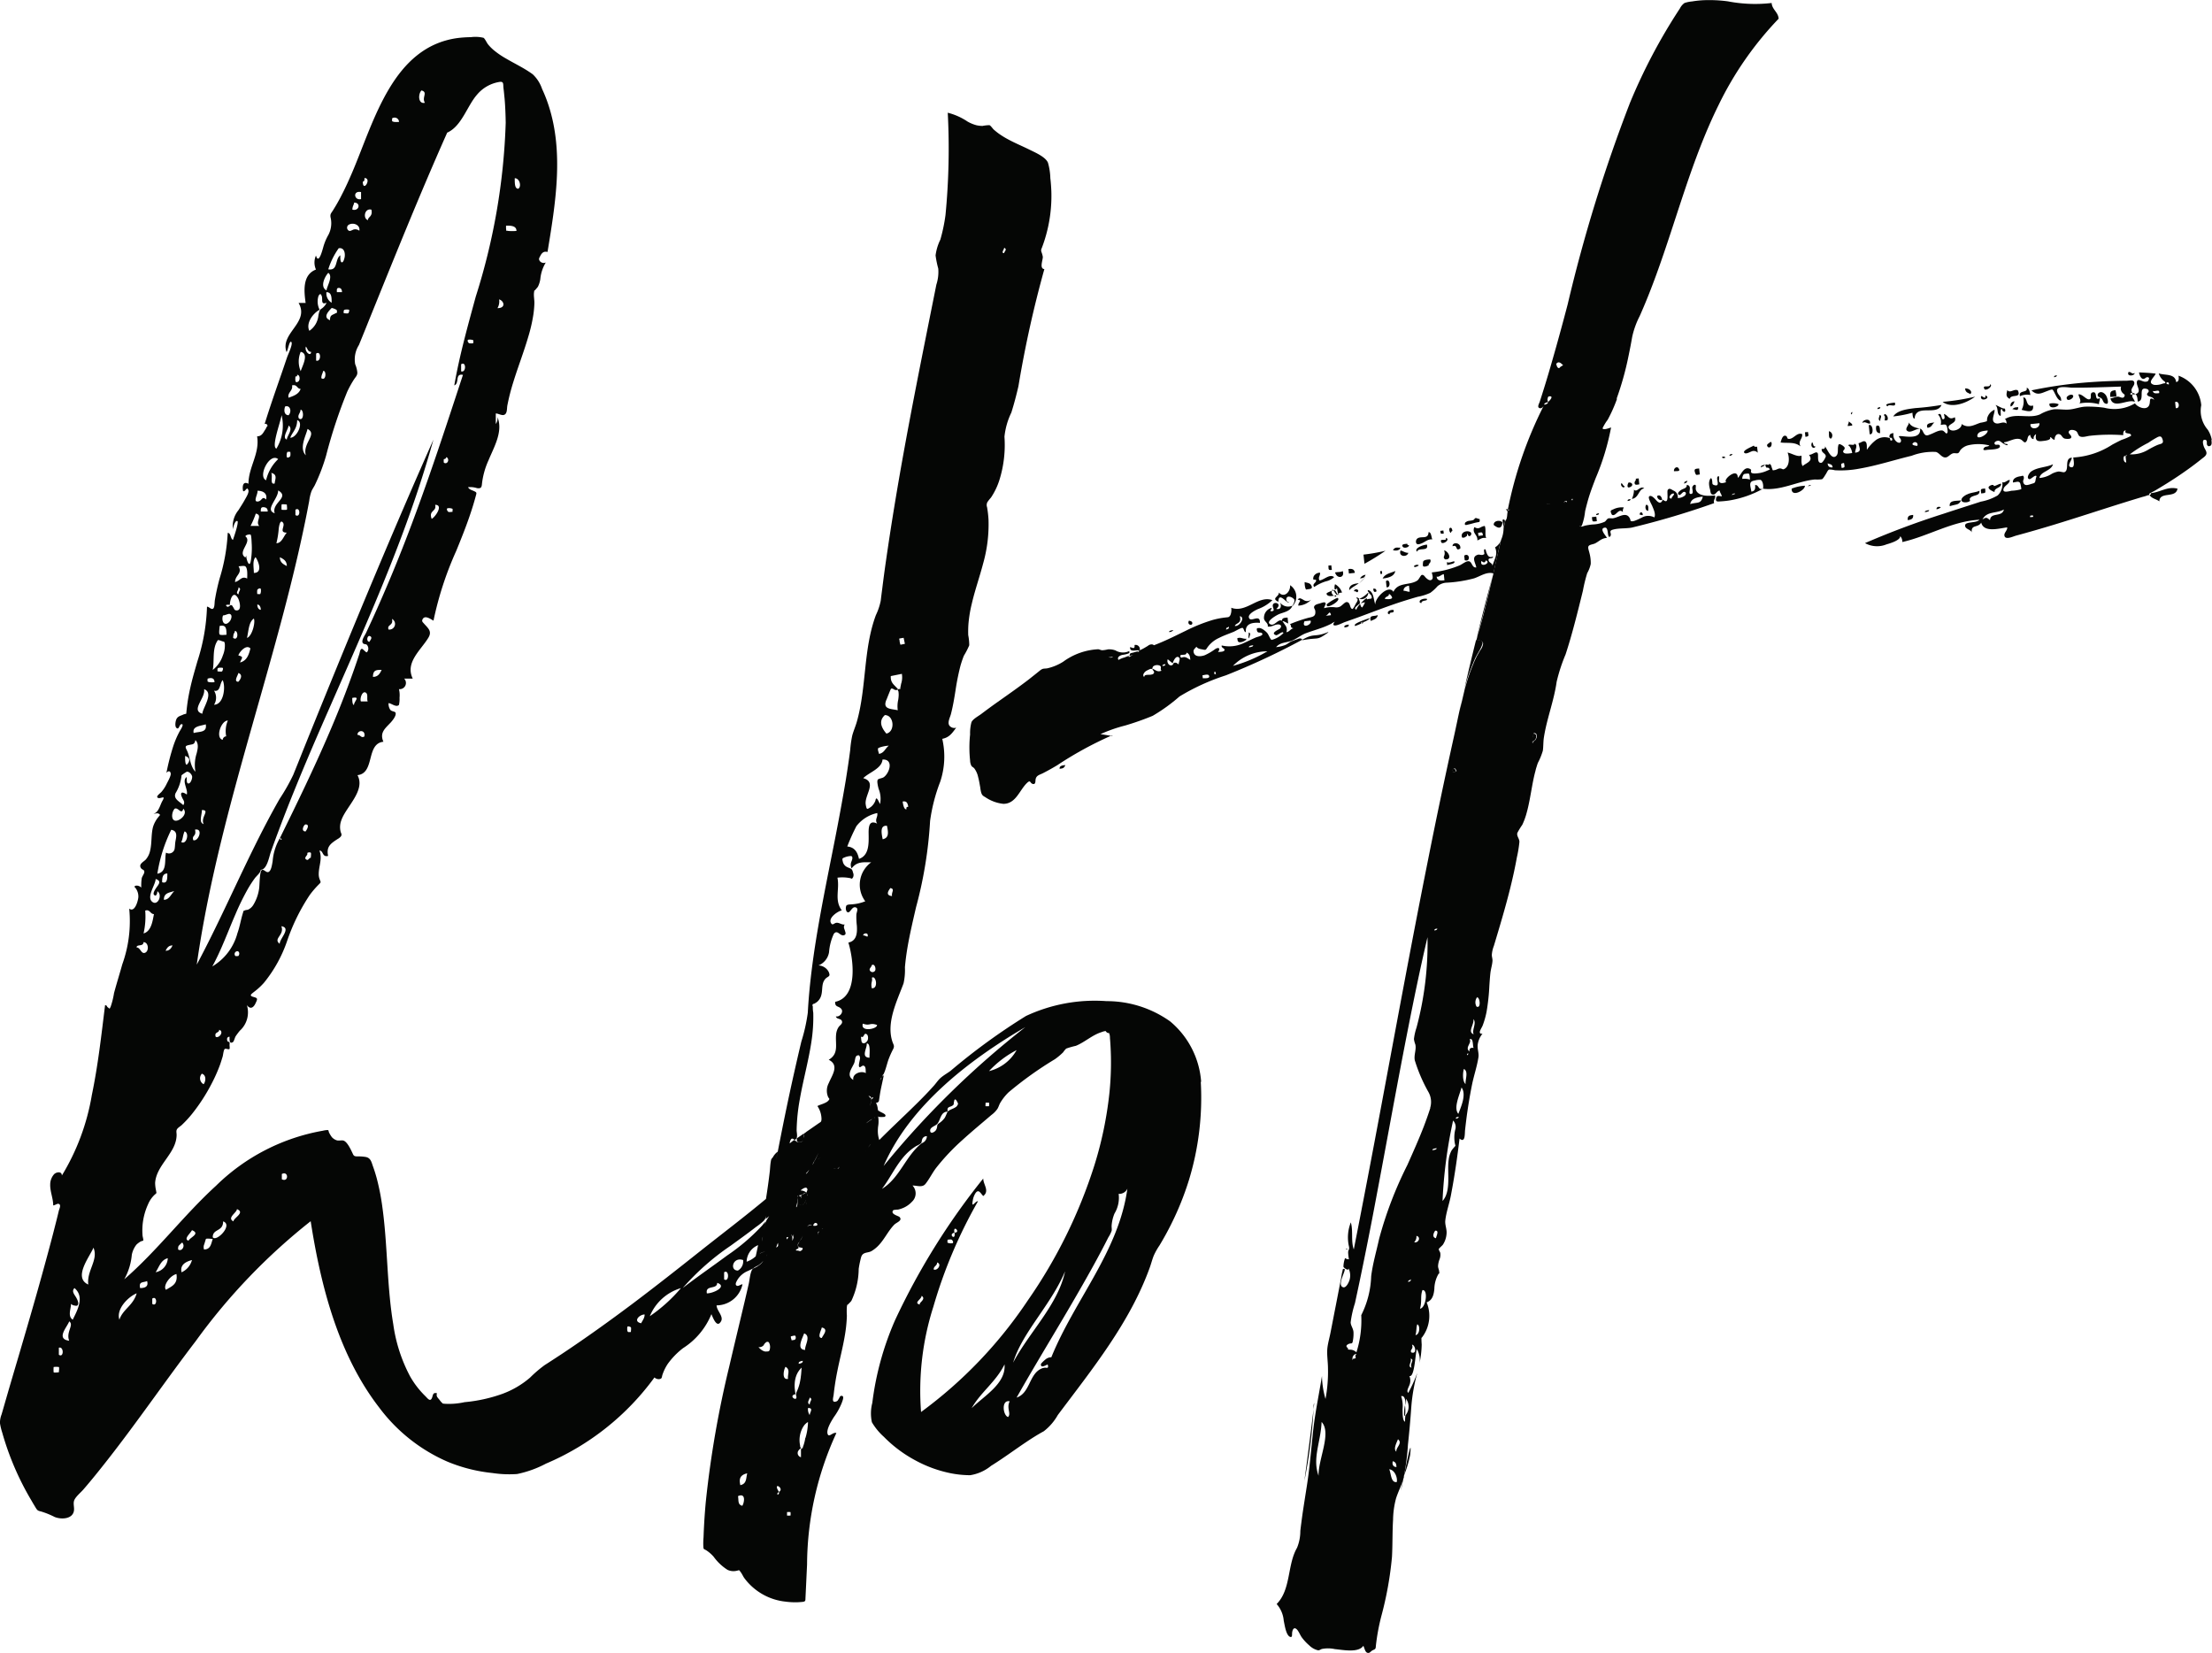 <svg xmlns="http://www.w3.org/2000/svg" width="133.833" height="100" viewBox="0 0 133.833 100">
  <g id="Group_1" data-name="Group 1" transform="translate(-641.734 -149.201)">
    <path id="Path_1" data-name="Path 1" d="M714.407,218.152a5.251,5.251,0,0,0-1.876-3.65,6.616,6.616,0,0,0-3.849-1.225,9.834,9.834,0,0,0-4.876.9,37.932,37.932,0,0,0-4.561,3.318c-.2.148-.441.278-.622.445-.141.13-.257.307-.386.452-.347.39-.712.762-1.084,1.128-.735.726-1.493,1.424-2.22,2.158a1.765,1.765,0,0,1-.072-.777.447.447,0,0,1-.018.065.95.95,0,0,0,.025-.137,1.763,1.763,0,0,0,0-.553v-.054a.074.074,0,0,0,.026.054.168.168,0,0,0,.043.007,1.783,1.783,0,0,0,.329-.007c.21-.188-.4-.286-.4-.426,0,.022,0,.054-.007.094a1.338,1.338,0,0,0-.018-.166.281.281,0,0,0,0,.054.894.894,0,0,0-.007-.1.469.469,0,0,0-.022-.1s0-.007,0-.011a.8.8,0,0,0-.036-.1.454.454,0,0,0-.047-.094.19.19,0,0,0,.181-.1l.054-.354c.007-.047.014-.09.021-.137.061-.361.156-.723.221-1.084l-.087.1a.254.254,0,0,0,.022-.054s-.007.011-.011.014a1.548,1.548,0,0,1-.155.256,1.59,1.59,0,0,1,.087-.148l-.072.083c0-.029.036-.051.072-.083s.047-.069.069-.108a.2.2,0,0,0,.018-.08l.036-.022c.141-.275.21-.651.325-.951a5.42,5.42,0,0,1,.26-.575c.1-.2.029-.249-.04-.448-.39-1.16.278-2.469.672-3.534a3.734,3.734,0,0,0,.083-.972c.033-.4.087-.792.152-1.185.141-.824.333-1.637.521-2.45a25.547,25.547,0,0,0,.849-5.212,10.457,10.457,0,0,1,.614-2.382,4.793,4.793,0,0,0,.123-2.592c.433-.087.6-.347.842-.676a.372.372,0,0,1-.416-.134c-.123-.191.051-.5.1-.694.12-.466.2-.943.275-1.42a14.642,14.642,0,0,1,.293-1.471,6.183,6.183,0,0,1,.213-.633,4.8,4.8,0,0,0,.326-.632,3.252,3.252,0,0,0-.062-.614,6.43,6.43,0,0,1,.015-.7,7.887,7.887,0,0,1,.2-1.2c.191-.821.473-1.616.687-2.433a8.686,8.686,0,0,0,.325-2.653,6.513,6.513,0,0,0-.087-.752.383.383,0,0,1,.022-.311,2.549,2.549,0,0,1,.213-.271,4.124,4.124,0,0,0,.535-1.142,7.109,7.109,0,0,0,.282-2.544,4.364,4.364,0,0,1,.416-1.457c.166-.528.307-1.062.43-1.6a67.468,67.468,0,0,1,1.568-7.08c-.318-.029-.08-.56-.094-.748a1.674,1.674,0,0,0-.076-.275.271.271,0,0,1,.011-.242c.076-.2.147-.405.21-.615a8.8,8.8,0,0,0,.372-2.822c-.011-.268-.029-.539-.062-.806a3.683,3.683,0,0,0-.144-.932c-.156-.361-.806-.629-1.146-.8-.426-.21-.864-.39-1.28-.618a4.992,4.992,0,0,1-.574-.358q-.147-.109-.282-.228c-.065-.061-.177-.235-.257-.264a2.306,2.306,0,0,0-.423.047,1.927,1.927,0,0,1-.354-.04,2.235,2.235,0,0,1-.553-.228,3.8,3.8,0,0,0-1.193-.531,41.694,41.694,0,0,1-.137,6.191,10.339,10.339,0,0,1-.311,1.485,3.074,3.074,0,0,0-.289.954,5.909,5.909,0,0,0,.163.8,2.5,2.5,0,0,1-.116.972c-.889,4.449-1.8,8.9-2.534,13.376q-.276,1.675-.517,3.354c-.079.546-.152,1.092-.22,1.641-.033.249-.065.5-.094.748a3.686,3.686,0,0,1-.293.871c-.77,2.067-.556,4.326-1.149,6.437-.079.282-.2.553-.278.835a6.554,6.554,0,0,0-.127.889c-.079.618-.173,1.233-.271,1.847-.2,1.189-.419,2.371-.651,3.553-.459,2.338-.95,4.669-1.29,7.029-.163,1.149-.293,2.306-.354,3.466a10.476,10.476,0,0,1-.39,1.742q-.217.911-.423,1.829c-.4,1.771-.759,3.549-1.1,5.331.029-.166.062-.336.094-.5a.994.994,0,0,0-.286.326c-.1.137-.1.087-.133.271s-.04.379-.058.568c-.065.567-.145,1.131-.235,1.695-1.3,1.084-2.656,2.111-3.983,3.162-1.355,1.077-2.718,2.147-4.1,3.188-1.406,1.052-2.834,2.078-4.3,3.05-.336.22-.672.441-1.012.658a7.555,7.555,0,0,0-.878.752,5.449,5.449,0,0,1-1.684.986,9.278,9.278,0,0,1-2.28.5,4.343,4.343,0,0,1-1.236.094c-.152-.029-.029.025-.152-.08-.043-.036-.112-.141-.152-.184-.1-.123-.185-.192-.127-.369-.272-.069-.232.13-.311.3-.112.235-.267-.007-.408-.141a5.307,5.307,0,0,1-.918-1.2,9.486,9.486,0,0,1-1.008-3.133c-.4-2.386-.332-4.818-.676-7.207a13.993,13.993,0,0,0-.325-1.626c-.065-.239-.137-.473-.22-.7-.1-.279-.137-.531-.452-.589a2.851,2.851,0,0,0-.5-.033c-.232,0-.228-.065-.319-.253s-.293-.622-.51-.7c-.119-.043-.3.025-.433-.026a.68.68,0,0,1-.282-.188,1.885,1.885,0,0,1-.166-.271c-.021-.033-.029-.137-.057-.156a1.244,1.244,0,0,0-.318.04,12.252,12.252,0,0,0-6.469,3.332c-1.952,1.782-3.55,3.925-5.548,5.656a3.736,3.736,0,0,0,.456-1.482,1.44,1.44,0,0,1,.281-.614,1.294,1.294,0,0,1,.271-.2,1.088,1.088,0,0,0,.141-.047c.022-.036-.04-.246-.043-.3a3.8,3.8,0,0,1,.336-1.9,1.674,1.674,0,0,1,.39-.567c.152-.13.115-.083.09-.264a2.152,2.152,0,0,1-.055-.459c.073-1.1,1.28-1.782,1.3-2.892,0-.152-.043-.249.029-.361.058-.094.224-.184.3-.264a6.622,6.622,0,0,0,.629-.687,11.043,11.043,0,0,0,1.161-1.8,9.652,9.652,0,0,0,.517-1.168c.054-.155.1-.314.151-.473.026-.094.054-.4.123-.452s.228.047.285,0c.033-.029.007-.192.007-.246a.614.614,0,0,0,0-.163c-.022-.043-.087-.007-.119-.065-.058-.109-.043-.268.119-.268,0,.126-.032.481.21.318.054-.036.112-.267.155-.34a3.846,3.846,0,0,1,.257-.344,1.494,1.494,0,0,0,.427-1.55c.2.271.39.17.517-.094.133-.279.155-.326-.1-.394-.314-.083-.155-.173.04-.329a3.994,3.994,0,0,0,.575-.532,8.172,8.172,0,0,0,1.417-2.573,11.971,11.971,0,0,1,1.352-2.736,5.651,5.651,0,0,1,.539-.629c.155-.156.141-.123.065-.318a.848.848,0,0,1-.058-.314c0-.509.232-.915.043-1.428.25,0,.152.416.525.322-.123-.567.159-.748.574-1.022a.667.667,0,0,0,.206-.166c.065-.123.011-.152-.026-.286a1.167,1.167,0,0,1,.044-.676c.278-.82,1.482-1.8.979-2.736,1.07-.112.5-1.908,1.569-2.02-.242-.549.1-.8.441-1.164.1-.112.365-.423.289-.6-.032-.069-.224-.069-.307-.159a.637.637,0,0,1-.112-.412c.166,0,.466.282.629.105a1.683,1.683,0,0,0,.036-.437,1.57,1.57,0,0,0-.036-.517.375.375,0,0,0,.314-.636h.521c-.477-.972.488-1.72.94-2.465.246-.4-.011-.579-.264-.868-.083-.094-.141-.133-.083-.253.137-.286.506,0,.662.08a20.244,20.244,0,0,1,1.373-4.214c.293-.715.582-1.435.831-2.168.126-.369.242-.741.343-1.117.065-.242.094-.253-.116-.347-.127-.058-.271-.09-.34-.228a1.352,1.352,0,0,1,.542.058c.238.033.282-.04.3-.267a4.708,4.708,0,0,1,.394-1.414c.329-.8.9-1.746.542-2.624a.561.561,0,0,1-.1.423v-.636c.148,0,.34.127.484.09.22-.058.181-.383.214-.567a12.939,12.939,0,0,1,.365-1.431c.286-.925.64-1.829.911-2.762a9.567,9.567,0,0,0,.3-1.315,6.051,6.051,0,0,0,.061-.676c.007-.213-.051-.455-.021-.665s0-.033.1-.181a1.94,1.94,0,0,0,.134-.159,1.559,1.559,0,0,0,.145-.456,2.348,2.348,0,0,1,.332-1.012.3.3,0,0,1-.347-.069c-.108-.134-.05-.2,0-.3.1-.2.21-.329.452-.267.477-2.9,1-6,.065-8.862a8.733,8.733,0,0,0-.394-1,2.166,2.166,0,0,0-.564-.885c-.517-.379-1.1-.647-1.648-.972a4.964,4.964,0,0,1-.7-.48,2.594,2.594,0,0,1-.347-.347c-.08-.09-.192-.351-.282-.409a2.076,2.076,0,0,0-.766-.04,7.2,7.2,0,0,0-.785.051c-3.932.517-5.067,5.009-6.379,8.089-.2.466-.405.929-.64,1.381-.116.231-.238.455-.369.676-.061.1-.123.206-.188.307-.109.166-.156.2-.133.383a1.52,1.52,0,0,1-.124,1.066,3.2,3.2,0,0,0-.3.7c-.05.166-.289,1.153-.456.557a1.041,1.041,0,0,0,0,.849c-.827.314-.726,1.308-.625,2.02H659.8c.687,1.192-1.142,1.825-.73,2.971.083-.083.173-.726.289-.611s-.2.762-.249.911c-.109.315-.213.629-.322.943-.358,1.037-.723,2.071-1.045,3.119a.1.1,0,0,1,.144.025c.047.05.044.094-.011.126a1.233,1.233,0,0,1-.141.249c-.105.184-.21.336-.445.336.173,1.048-.523,1.857-.523,2.87-.456-.239-.34.448-.315.452.137.033.231-.333.311-.058.047.148-.148.448-.221.582-.115.21-.249.409-.376.615a1.528,1.528,0,0,0-.339,1.171c0-.1.123-.553.263-.51.123.04-.22,1.019-.263,1.146-.163-.083-.116-.426-.315-.426a11.126,11.126,0,0,1-.488,2.75,13.2,13.2,0,0,0-.293,1.334c-.021.134,0,.477-.133.513-.116.029-.217-.134-.34-.134a11.82,11.82,0,0,1-.579,3.3c-.151.528-.31,1.059-.43,1.6-.065.289-.123.582-.166.878-.021.144-.039.293-.054.437-.011.087-.018.173-.026.26l-.163.043c-.144.08-.307.09-.408.243-.076.108-.141.473-.022.574.17.141.152-.217.314-.227.177-.011-.1.39-.115.423a5.5,5.5,0,0,0-.38.872,13.874,13.874,0,0,0-.426,1.655c.1-.13.228-.141.26.029.025.144-.184.506-.246.632a2.224,2.224,0,0,1-.315.488c-.069.083-.386.285-.2.365.167.065.481-.21.253.188-.141.249-.221.691-.539.77.09,0,.213-.054.3-.014.177.08.058.123-.007.22a1.754,1.754,0,0,0-.315.582c-.123.466-.065.958-.173,1.424a1.211,1.211,0,0,1-.264.553c-.123.137-.437.264-.307.5.079.148.239.094.213.278-.014.109-.13.239-.155.365a3.219,3.219,0,0,0-.026.556.409.409,0,0,0-.314-.119c-.185.058-.055.1-.015.173a.843.843,0,0,1,.152.52c-.011.2-.21.965-.553.7a7.716,7.716,0,0,1-.419,3.369c-.162.582-.343,1.156-.5,1.742a4.83,4.83,0,0,1-.206.828c-.083.159-.04.119-.17.033-.073-.054-.04-.13-.166-.13-.224,1.814-.426,3.639-.8,5.432a13.722,13.722,0,0,1-1.814,4.872c0-.282-.351-.21-.473-.076a.933.933,0,0,0-.232.611c-.014.433.181.842.181,1.272.1,0,.235-.119.326-.094.177.047.043.307.014.416-.1.43-.213.86-.322,1.29-.22.853-.452,1.7-.687,2.552-.455,1.651-.939,3.3-1.421,4.944-.234.792-.47,1.587-.7,2.382-.112.387-.221.77-.333,1.153a1.456,1.456,0,0,0-.1.517,3.4,3.4,0,0,0,.133.564,17.168,17.168,0,0,0,1.767,4.12c.08.141.163.278.246.416.116.188.134.21.34.256a4.931,4.931,0,0,1,.824.333c.387.159,1.088.141,1.168-.379.029-.184-.044-.394,0-.575.054-.238.408-.517.574-.712.5-.578.972-1.167,1.442-1.767,1.847-2.353,3.534-4.829,5.353-7.207a36.44,36.44,0,0,1,6.954-7.253c.611,3.925,1.677,8.088,4.153,11.283a10.252,10.252,0,0,0,4.131,3.267,9.615,9.615,0,0,0,2.707.683,6.78,6.78,0,0,0,1.5.061,6.521,6.521,0,0,0,1.746-.629,15.7,15.7,0,0,0,6.563-5.212.38.38,0,0,0,.3.1c.173-.033.13-.108.188-.278a2.818,2.818,0,0,1,.311-.636,4.587,4.587,0,0,1,.929-.958,4.406,4.406,0,0,0,1.717-2.057c.08.163.329.907.589.419.156-.289-.275-.647-.275-.951a1.614,1.614,0,0,0,1.568-1.276c-.1,0-.238.123-.325.094-.166-.054-.043-.253.008-.347a1.333,1.333,0,0,1,.653-.556l.25-.123a.5.5,0,0,0,.08-.043.949.949,0,0,1,.2-.123l.09-.047a1.2,1.2,0,0,0,.253-.217c.014-.018.029-.032.043-.05a.667.667,0,0,1-.133.166.5.5,0,0,1-.12.094.331.331,0,0,1-.076.054.32.32,0,0,1-.065.043v-.007a1.274,1.274,0,0,1-.231.119c-.163.17-.192.665-.249.911-.076.34-.156.68-.235,1.019-.311,1.319-.633,2.642-.94,3.965a61.774,61.774,0,0,0-1.427,8.237c-.065.709-.109,1.413-.134,2.122a4.037,4.037,0,0,0-.011.557c.014.17.014.133.163.217a2.1,2.1,0,0,1,.462.4,3.062,3.062,0,0,0,.839.791.84.84,0,0,0,.524.062c.2-.036.151-.09.275.08.08.108.133.235.209.347a3.567,3.567,0,0,0,2.512,1.435,4.266,4.266,0,0,0,.644.037c.119,0,.242-.011.361-.022.214-.022.181-.083.192-.282.033-.657.062-1.319.094-1.981a19.2,19.2,0,0,1,1.774-7.954c-.21-.072-.43.275-.52.083-.126-.271.235-.835.372-1.052a3.947,3.947,0,0,0,.477-.864c.04-.116.156-.379.018-.412s-.148.1-.2.173-.058.134-.166.166c-.282.094-.17-.235-.148-.4q.076-.7.217-1.4c.145-.741.343-1.471.466-2.219a8.5,8.5,0,0,0,.119-1.175,3.853,3.853,0,0,1,0-.542c.036-.2,0-.05.1-.17a2.024,2.024,0,0,0,.17-.181,4.64,4.64,0,0,0,.445-1.937c.025-.173.058-.347.1-.52s.062-.318.2-.4.314-.072.452-.144a1.833,1.833,0,0,0,.369-.275c.415-.39.636-.932,1.033-1.337.138-.137.521-.249.315-.463-.065-.069-.6-.181-.365-.419a1.613,1.613,0,0,1,.278-.029,1.779,1.779,0,0,0,.362-.123,1.555,1.555,0,0,0,.481-.354.686.686,0,0,0,.029-.979c.282,0,.593.141.788-.1.239-.3.412-.665.651-.976a13.2,13.2,0,0,1,1.587-1.681c.571-.52,1.164-1.008,1.75-1.511a1.547,1.547,0,0,0,.365-.372c.065-.105.1-.235.159-.343a3.048,3.048,0,0,1,.517-.658,21.926,21.926,0,0,1,2.8-2,3.952,3.952,0,0,0,.5-.419,1.243,1.243,0,0,1,.185-.224,4.688,4.688,0,0,1,.582-.166c.549-.224.987-.654,1.561-.831a.833.833,0,0,1,.257-.065c-.036,0,.065.094.069.094.152.083.083-.069.155.119a.865.865,0,0,1,.022.213c.032.372.05.748.058,1.121a18.079,18.079,0,0,1-.087,2.165,22.625,22.625,0,0,1-.911,4.406,30.269,30.269,0,0,1-4.023,8.168,26.815,26.815,0,0,1-6.466,6.762,16.709,16.709,0,0,1,.745-6.372,29.2,29.2,0,0,1,2.7-6.376c-.159-.043-.419.5-.315-.05a1.128,1.128,0,0,1,.173-.456c.192-.253.3.033.459.188.4-.307,0-.69,0-1.059a42.07,42.07,0,0,0-5.335,8.569,17.878,17.878,0,0,0-1.377,5.006,2.514,2.514,0,0,0-.025,1.167,3.669,3.669,0,0,0,.723.882,7.876,7.876,0,0,0,1.923,1.435,7.607,7.607,0,0,0,2.176.781,6.135,6.135,0,0,0,1.124.108,2.636,2.636,0,0,0,1.265-.567c.723-.448,1.4-.951,2.1-1.421.354-.238.712-.466,1.087-.669a3.249,3.249,0,0,0,.85-.983c2.1-2.8,4.376-5.609,5.573-8.945.079-.224.14-.463.228-.686a3.908,3.908,0,0,1,.354-.633c.25-.416.484-.838.7-1.272a17.636,17.636,0,0,0,1.077-2.671,17.061,17.061,0,0,0,.719-5.945M702.49,167.7c.21.109,0,.217,0,.325-.21,0,0-.217,0-.325m-50.946,38.383c0-.21,0-.528.314-.528,0,.318,0,.636-.314.528m.21,4.146c.1-.213.21-.322.419-.322-.1.213-.209.322-.419.322m-.105-3.083c0-.423.315-.423.629-.531-.21.213-.314.531-.629.531m1.045-3.5c.1-.108.1-.426.21-.639.314.108.1.849-.21.639m.733-.108c-.1-.318.209-.21.106-.636.52-.105.209.744-.106.636m.625,14.764a.406.406,0,0,1-.105-.636c.315.1.21.528.105.636m.733-2.866c-.1-.318.21-.213.21-.426.315.108,0,.531-.21.426m1.359-4.886c-.126,0-.18.033-.21-.08a.17.17,0,0,1,.1-.2c.152-.072.246.145.112.282m2.509-.744c-.419-.318.315-.532.1-1.063.629.1-.1.745-.1,1.063m1.568-7.221c.315,0,0,.423,0,.423-.314,0-.1-.423,0-.423m.315,2.017c-.123,0-.137.2-.282.1-.126-.083.018-.2.058-.278.058-.1-.05-.109.09-.145.044-.011.12,0,.134.018.033.043,0,.246,0,.3m2.613-9.241c-.105,0-.105-.318-.105-.423.525-.109.105.21.105.423m.625,1.912c-.206.108-.206-.1-.416-.1,0-.318.521-.318.416.1m-.206-2.125c-.08-.156.083-.672.3-.528.152.1.04.379.112.528Zm.521-3.607c-.221,0-.141-.419.028-.343.192.083-.007.264-.028.343m.209,2.122c0-.423.209-.423.524-.423-.1.21-.209.423-.524.423m.94-2.866c-.105-.322.314-.213.21-.64a.341.341,0,0,1-.21.64m2.613-6.693c-.206-.531.315-.423.21-.849.524,0,0,.745-.21.849m.734-3.4a.834.834,0,0,1,0-.213c0,.011.094-.025.1-.029.043-.036.04-.155.126-.033.112.152-.04.4-.224.275m.524,2.975c-.068,0-.2.029-.253,0-.032-.018-.134-.145-.061-.213a.559.559,0,0,1,.22,0c.138.043.094,0,.094.213m.521-8.5v-.426c.314-.213.314.531,0,.426m.734-1.7a.75.75,0,0,1-.253,0c-.033-.018-.133-.141-.061-.21a.579.579,0,0,1,.221,0c.137.043.094,0,.094.21m1.464-2.122a.807.807,0,0,0,.1-.531c.311.1.416.531-.1.531m1.254-7.225c-.21,0-.21-.318-.21-.636.314,0,.419.531.21.636m-.734,2.234c.239,0,.629-.014.629.318a2.661,2.661,0,0,1-.509,0c-.192-.04-.087.029-.119-.127a1.118,1.118,0,0,1,0-.191m-5.121-8.179c.419.105,0,.423.21.745-.419.1-.419-.531-.21-.745m1.569,2.548c.875-.4,1.192-1.612,1.8-2.3a2.226,2.226,0,0,1,1.367-.766c.26-.032.2.148.228.379s.047.441.069.658c.04.477.057.958.065,1.435a38.594,38.594,0,0,1-1.811,10.514c-.484,1.778-.984,3.556-1.3,5.374.333-.116.018-.741.524-.636-1.319,4.023-2.635,8.053-4.258,11.967q-.6,1.448-1.251,2.877l-.357.77c-.065.141-.3.452-.192.611.058.083.166.05.239.1a.345.345,0,0,1,.058.387c-.076.133-.09.058-.206-.029-.036-.029-.1-.112-.148-.108-.1,0-.123.21-.155.314-.177.539-.365,1.077-.561,1.608-.39,1.074-.816,2.133-1.268,3.181-.922,2.15-1.948,4.258-2.982,6.357.188,0,.094.2,0,0a3.247,3.247,0,0,0-.434,1.4c-.036.177-.079.586-.264.643-.13.04-.263-.177-.383-.126-.148.065-.138.94-.17,1.121a2.57,2.57,0,0,1-.361,1.008.735.735,0,0,1-.293.264c-.061.029-.141.022-.2.047-.123.054-.076,0-.127.163-.126.4-.188.824-.333,1.225a3.319,3.319,0,0,1-1.518,2.006c.553-1.008.94-2.1,1.4-3.155a15.077,15.077,0,0,1,.752-1.536,6.934,6.934,0,0,1,.427-.654c.1-.133.35-.333.35-.5.372,0,.506-.773.6-1.045.151-.433.311-.864.473-1.294q.461-1.236.958-2.454c.676-1.67,1.391-3.325,2.118-4.973,1.471-3.358,2.971-6.7,4.268-10.127.763-2.013,1.453-4.055,2.032-6.13-1.858,4.182-3.636,8.4-5.378,12.632q-1.273,3.1-2.523,6.2c-.191.484-.387.969-.582,1.449a11.867,11.867,0,0,1-.82,1.446c-.564.986-1.085,1.995-1.587,3.014-1.152,2.335-2.2,4.72-3.43,7.019,1.041-7.319,3.434-14.349,5.3-21.476.459-1.753.886-3.513,1.25-5.284.09-.433.174-.864.256-1.3a2.675,2.675,0,0,1,.138-.586c.054-.123.137-.239.2-.361a11.384,11.384,0,0,0,.683-1.789,30,30,0,0,1,1.276-3.86,6.144,6.144,0,0,1,.426-.769c.094-.137.185-.217.188-.387a1.682,1.682,0,0,0-.13-.506,1.63,1.63,0,0,1,.224-1.164c.184-.452.369-.9.549-1.355,1.561-3.853,3.108-7.713,4.8-11.511m-14.743,41.849c-.311-.108-.105-.531-.105-.853.524,0-.1.426.105.853m.629-8.074c.4.1.332-.441.523-.636.192.394.065,1.486-.523,1.486a.794.794,0,0,0,0-.849m.271-1.381a.673.673,0,0,1,.253,0c.051.047-.021.2-.039.213-.047.029-.217,0-.275,0,0-.126-.026-.17.061-.213m.459,4.142a.226.226,0,0,0-.206.213c-.459-.116-.1-1.168.311-1.168a1.638,1.638,0,0,0-.1.954m2.093-8.7c-.044.137,0,.094-.21.094a.771.771,0,0,1,0-.256c.018-.033.141-.134.21-.061a.586.586,0,0,1,0,.224m0-4.9c0-.173,0-.3.235-.253.133.026.184.112.184.253Zm0,5.945c-.1,0-.21-.1-.21-.318.105,0,.21.108.21.318m-.419-2.23c0-.318-.1-.741.105-.954.21.318.419.954-.105.954m0,2.761c.105.213-.1,1.063-.415,1.171.1-.426.1-.958.415-1.171m-.209,1.807c-.09.372-.213.745-.625.849.09-.271.263-.333-.105-.427.073-.22.477-.686.73-.423m-.73,2.017c-.314,0,0-.423,0-.531.315.109.105.426,0,.531m-.314-2.653a1.093,1.093,0,0,1,.029-.224c.014-.058.076-.1.076-.2.224,0,.2.636-.1.426m2.3-9.986c.419.108.21.426.21.64-.311.1-.105-.427-.21-.64m.419,1.062c.733.426-.419.745-.21,1.381-.626-.213.21-.849.21-1.381m1.673-2.125c-.419-.423,0-1.167.105-1.594.625.322-.315.853-.105,1.594m-.419-2.23c-.105-.213.1-.318.1-.531.21,0,.21.745-.1.531m-.521,1.168c.105-.318.416-.532.416-1.063.42.109,0,1.063-.416,1.063m.311,4.677v-.322c.314-.213.314.531,0,.322m-.311-3.567c-.014.029-.137.141-.21.062a.592.592,0,0,1,0-.224c.043-.13.029-.094.21-.094a.758.758,0,0,1,0,.256m-.21-1c-.314-.108.105-.64.105-.849.31.21-.105.636-.105.849m0,3.929c0,.054.036.282,0,.318a1.523,1.523,0,0,1-.314,0,1.343,1.343,0,0,1,0-.318c.036-.036.26,0,.314,0m-.629,2.338a5.215,5.215,0,0,0,.141-.885c.014-.1.079-.6.26-.351.148.206-.275.6.228.6-.191.2-.3.639-.629.639m.629,1.381c-.209-.109-.419-.213-.419-.532.21.105.419.213.419.532m1.774-12.429v-.423c.315-.213.315.532,0,.423m.315,1.063c0-.21.1-.318.1-.423.21-.109.21.636-.1.423m.629-4.247a.993.993,0,0,1,.264.1c.051.05.051.018.051.112,0,.126.014.058-.087.112-.22.12-.333.1-.333.419-.449-.181-.1-.531.1-.741m-.315-.958c.315,0,.315.322.315.64a.648.648,0,0,1-.315-.64m.781-.253c.126.018.159.141.159.253h-.31c0-.123-.033-.278.151-.253m3.192-10.261a.269.269,0,0,1,.419.213,1.285,1.285,0,0,1-.311,0c-.14-.043-.108-.022-.108-.213m-1.254,5.523c.1.426-.21.426-.21.636-.314-.1-.209-.741.21-.636m-.419-1.912c.474,0-.1.915-.1.213.112,0,.1-.137.1-.213m-.206.849v.426c-.419.1-.525-.531,0-.426m-.419.636c.419,0,.315.535-.105.427,0-.213.105-.318.105-.427m-.307,1.33c.282-.144.69.033.622.373a.4.4,0,0,0-.315-.08c-.09.01-.22.126-.315.08a.209.209,0,0,1,.007-.373m-.007,5.15c.051.047-.021.2-.04.213-.043.029-.22,0-.275,0,0-.127-.025-.17.062-.213a.658.658,0,0,1,.253,0m-.625-3.715c.34-.072.416.3.362.556-.014.065-.065.286-.156.293-.123.011-.1-.358-.1-.426-.347.239-.119.95-.73.849a4.487,4.487,0,0,1,.629-1.272m-.629,1.486c.314.213-.105.849-.105,1.062-.419-.213-.1-.849.105-1.062m-.525,2.23a1.1,1.1,0,0,1-.065-.835c.094-.163.145-.134.2.025.058.2-.076.535.289.387a.9.9,0,0,1-.264.329c-.134.1-.112.051-.177.206a1.826,1.826,0,0,0-.061.282,1.259,1.259,0,0,1-.542.882c-.227-.463.228-1.07.625-1.276m-.835,2.23c.105.109.105.318.315.318,0,.322-.419,0-.315-.318m-.314.318c.524.108.1.853,0,1.171a1.505,1.505,0,0,1,0-1.171m-.314,1.489c.094,0,.1-.01.1-.1.181,0,.188.329.065.409-.227.145-.17-.177-.17-.3m-.206.532c.318-.083.293.21.52.21-.1.322-.441.434-.73.535-.08-.322.285-.423.21-.744m-.419,1.276c.314-.109.419.318.21.527-.21,0-.315-.21-.21-.527m-.21.527a2.708,2.708,0,0,1-.315,2.021c-.314-.1.21-1.489.315-2.021m-.209,2.657a2.551,2.551,0,0,0-.73,1.276c-.524-.213.21-1.7.73-1.276m-1.255,1.912c.333,0,.618.152.524.532-.235-.239-.242.065-.459.112-.387.083-.007-.47-.065-.643m-.1,1.381c.452.094-.047.488.21.745h-.524a5.6,5.6,0,0,0,.315-.745m-.626,1.381c0-.094.257-.141.311-.105s.061.477.069.571a4.743,4.743,0,0,1-.043.932c-.091.712-.351-.224-.268-.235-.029,0-.061.1-.069.112-.531-.321.433-.943,0-1.275m-.419,1.807c.091,0,.336-.047.405,0,.163.108.12.571.12.741-.344-.173-.423.134-.734.213,0-.419.466-.52.21-.954m0,1.7c-.21-.1,0-.213,0-.426.21.109,0,.213,0,.426m-.524.636c0-.325.2-.911.488-.416.1.17.257.766-.083.748-.156-.007-.133-.1-.21-.2-.029-.036-.036-.083-.083-.108-.09-.043-.09.025-.12.033-.069.018-.087.108-.188.022-.137-.116.152-.087.2-.08m-.416.636c.134,0,.326-.12.409-.087.13.047.112.192.073.3a.482.482,0,0,1-.26.289c-.253.069-.311-.315-.221-.5m-.21.64c.413-.109.416.206.416.531-.1,0-.372.04-.416-.025-.057-.083,0-.394,0-.506m-.1.849a.86.86,0,0,1,.243.069c.169.047.14.018.173.163a1.561,1.561,0,0,1-.12.7,1.824,1.824,0,0,1-.611.875c.112-.571-.051-1.312.315-1.807m-.629,2.338c.209-.072.419-.054.419.21a1.284,1.284,0,0,1-.311,0c-.141-.04-.108-.025-.108-.21m-.21.636c.629.213-.105,1.167-.105,1.485-.73-.21.21-.954.105-1.485m.1,2.125c.1.527-.416.423-.73.527-.1-.423.419-.423.73-.527m-.983,1.243c.213-.043.3-.022.359-.289.216.22.14.527.075.8a2.324,2.324,0,0,0-.075,1.113c-.333-.336-.319-.918-.532-1.323-.119-.228-.047-.253.173-.3m-.166,1.2c-.1,0-.1-.322-.1-.531.314.1.314.318.1.531m-.679,1.724a2.559,2.559,0,0,0,.365-1.088,3.088,3.088,0,0,1,.314-.213c.149-.018.307.163.326.293.014.109-.072.365-.181.409-.177.069-.145-.243-.145-.383-.329.224.1.763,0,1.063-.043-.043-.249-.166-.314-.1s0,.2.021.253c.069.181.217.286.083.488-.209-.21-.614-.372-.47-.715m-.05.929c.21-.109.419.408.52,0,.264.267-.08.632-.35.712-.423.119-.376-.5-.17-.712m-.21,1.276c.383.065.318.383.26.676-.033.166-.025.354-.061.513a.349.349,0,0,1-.513.192c-.109.434.094,1.171-.524,1.276a9.221,9.221,0,0,1,.839-2.656m-.943,2.975c.4.133.163.34.011.574-.04.062-.192.293-.112.38.155.166.206-.137.206-.213.333.224.022.911-.311.64-.369-.3.206-1.034.206-1.381m-.626,1.912c.278-.094.3.213.524.213-.08.394-.155,1.044-.629,1.167a4.541,4.541,0,0,0,.1-1.381m-.1,1.912c.3,0,.347.524.1.636s-.282-.318-.523-.318c0-.213.419-.029.419-.318m-5.121,26.022c-.054,0-.278.036-.315,0a1.656,1.656,0,0,1,0-.322,1.313,1.313,0,0,1,.315,0c.036.036,0,.268,0,.322m0-1.062v-.426c.31-.1.31.636,0,.426m.625-.849c-.835-.109-.1-.853,0-1.171.315.213-.209.64,0,1.171m.21-1.276c-.314-.213-.1-.651-.1-.954a.365.365,0,0,0,.21.1c.137.029.184.029.22-.08s-.054-.289-.105-.383c-.1-.188-.318-.39-.115-.593.625.528.184,1.327-.105,1.912m.94-2.125c-.94-.423.1-1.7.314-2.23.315.745-.416,1.381-.314,2.23m1.883,2.125c-.21-.636.524-1.381,1.045-1.594-.21.745-.835.958-1.045,1.594m1.254-1.912c-.1-.426.21-.318.419-.426.1.322-.105.426-.419.426m.734.958v-.322c.311-.21.311.531,0,.322m.206-1.916c.209-.318.314-.741.733-.849a.894.894,0,0,1-.733.849m.629,1.063c-.21-.21.21-.849.629-.955.1.636-.314.745-.629.955m.73-2.443c0-.184,0-.192.126-.311.1-.09.123-.163.184,0,.076.184-.116.448-.311.314m.21,1.381c-.105-.423.21-.636.629-.741a1.138,1.138,0,0,1-.629.741m.419-1.912c-.315-.1.1-.423.21-.636.523.213-.105.426-.21.636m.94.531a.438.438,0,0,1,.014-.318c.014-.043.094-.314.1-.318.057-.047.332,0,.412,0-.1.3-.13.636-.524.636m.524-.741c0-.531.629-.318.629-.958.626.213-.419,1.275-.629.958m1.254-.958c-.419-.21.21-.532.21-.741.524.21-.21.531-.21.741m2.927-2.548v-.318c.419-.213.419.531,0,.318m21.118,9.241c-.152,0-.166.033-.21-.065a.686.686,0,0,1,0-.256c.047-.047.2.014.21.04.029.043,0,.224,0,.282m6.741,10.51c-.293-.065-.21-.336-.26-.582.509-.228.369.437.26.582m-.119-1.247c-.048-.239-.124-.6.419-.716-.083.268-.011.632-.419.716m-6-9.795c-.52-.108-.105-.531.21-.531,0,.21-.1.318-.21.531m.524-.426a2.938,2.938,0,0,1,1.883-1.7,9.439,9.439,0,0,1-1.883,1.7m3.452-1.381c-.106-.531.625-.213.625-.636.629.213-.21.636-.625.636m1.044-.849v-.426c.315-.21.315.64,0,.426m.835-.531c-.52,0-.314-.849.314-.636a.641.641,0,0,1-.314.636m1.073-.86,0,0a1.557,1.557,0,0,1-.546.325,1.107,1.107,0,0,1,.571-.943,1.2,1.2,0,0,1,.123-.061c-.047.228-.094.452-.145.676m-1.717-.058c-.9.669-1.818,1.294-2.7,1.98a14.963,14.963,0,0,1,2.9-2.562c.51-.372,1.023-.737,1.521-1.124a4.537,4.537,0,0,0,.416-.322.666.666,0,0,0,.224-.376c-.011.069-.025.137-.036.206.069-.058.137-.116.206-.177-.029.047-.058.09-.083.13,0,.007-.01.011-.01.018a1.168,1.168,0,0,0-.166.354.051.051,0,0,0-.007.026c.011-.065.021-.13.033-.2-.065.087-.13.17-.2.253a12.158,12.158,0,0,1-2.089,1.789m2.422-.249a.777.777,0,0,1-.011.094c0,.022-.007.043-.011.061a.064.064,0,0,1,0,.029c0,.007,0,.011,0,.015a.2.2,0,0,1-.011.05.054.054,0,0,0-.007.025.257.257,0,0,1-.011.029c.007-.025.014-.054.022-.08a.168.168,0,0,0,.01-.058.013.013,0,0,0,0-.011,1.051,1.051,0,0,0,.022-.155m-.17-1.558-.054.311c.015-.094.033-.192.047-.286a.064.064,0,0,1,.007-.025m-.119.676a1.419,1.419,0,0,1-.054.293c.018-.1.036-.2.054-.293m-.174,1.03v-.011a1.258,1.258,0,0,1,.343-.116,1.4,1.4,0,0,0-.343.127m.6,5.79v0c-.015.065-.04.112-.08.123a.77.77,0,0,1-.083.011.15.15,0,0,1-.04,0,.318.318,0,0,1-.206-.043.343.343,0,0,1-.119-.073.413.413,0,0,1-.05-.04.839.839,0,0,1-.112-.116.094.094,0,0,0,.043.011.346.346,0,0,0,.268-.112l.007-.007a.455.455,0,0,1,.163-.188.112.112,0,0,1,.087-.014c.007,0,.011,0,.018,0l.021.011a.128.128,0,0,1,.022.022.081.081,0,0,1,.014.018.558.558,0,0,1,.047.387m5.627-19.69c.452.163.4-.083.857.08.05.239-1.023.459-.857-.08m.293.994c-.04.109-.21.268-.336.156-.054-.047-.058-.289-.073-.365.21.127.156-.271.347-.144.1.061.1.264.061.354m-.267-6.328c-.026-.123.242-.181.267-.054.05.246-.134.029-.267.054m.524,2.555c.242-.173.416.676-.007.636-.076-.365.058-.39.007-.636m.185-.416a.181.181,0,0,1-.264.033c-.163-.152.069-.249.065-.372.181-.134.282.224.2.34m.466-7.962c-.073-.365-.174-.857.26-.813.072.365.148.73-.26.813m.567,3.437c-.426-.04-.21-.34-.1-.484.293.065.051.239.1.484m.983-5.407c-.112.025-.13.04-.108.156-.174.032-.217-.376-.235-.466.25-.05.3.1.343.311m-.282-10.217.076.365-.268.054a.989.989,0,0,1-.057-.278c0-.022-.029-.069-.018-.087s.235-.047.267-.054m-.108,2.179a1.253,1.253,0,0,1-.047.611,1.686,1.686,0,0,1-.051.238c.026.036.026.054,0,.058a.656.656,0,0,1-.083.018.084.084,0,0,0-.047.011c-.235-.278-.466-.383-.441-.8l.665-.134m-.922,1.554c.022-.054.25-.643.271-.654.141-.065.22.173.419.04-.018.018-.011.062.029.119a1.456,1.456,0,0,1,.015.217,2.169,2.169,0,0,1-.029.3,1.738,1.738,0,0,0-.026.625c-.419-.094-.946-.047-.68-.651m-.1.943c.564.007.629,1.008.091,1.12-.366-.43-.441-.8-.091-1.12m-.415,2.042c.032-.1-.029-.007.083-.076a2.086,2.086,0,0,1,.571-.116c-.232.177-.268.434-.593.5-.015-.076-.083-.239-.061-.307m.271.647c.687-.033.437.8.083,1.062-.09.069-.289.083-.358.145-.086.08.007.43.04.564a1.591,1.591,0,0,1,.086.925c-.018-.033-.159-.35-.213-.343s-.058.119-.076.159a.9.9,0,0,1-.249.343c-.047.036-.188.141-.239.126s-.083-.22-.09-.267c-.083-.567.708-1.344-.148-1.587.332-.343,1.128-.578,1.164-1.128m-1.583,4.037a2.165,2.165,0,0,1,1.265-.8c.051.253-.166.376-.007.64-.556-.278-.517.343-.513.723.007.513.011,1.218-.586,1.41-.083-.405-.267-.709-.708-.748a12.055,12.055,0,0,1,.549-1.222m-4.218,24.851a.249.249,0,0,1,.051,0,.2.2,0,0,1,.047,0,.53.53,0,0,1-.072.141c-.026-.054-.036-.09-.021-.112a.039.039,0,0,1,0-.022m-.527.34c.01.173.043.192-.105.289a1.233,1.233,0,0,1,.105-.289m.057,15.068c.051.246-.249.173,0,0-.422-.672.376-.21,0,0m.4-7.568c.318.184.1.484.152.73-.4.083-.26-.582-.152-.73m.3,9a1.348,1.348,0,0,1-.209,0s0-.21,0-.21a1.019,1.019,0,0,1,.209,0,.824.824,0,0,1,0,.21m-.007-17.308a.011.011,0,0,0,0,.007v.011a.156.156,0,0,0,0-.018m.073,6.708c0-.007,0-.011,0-.018l-.011-.043a.452.452,0,0,1-.036-.177s.018-.007.043-.014a.126.126,0,0,0,.04-.007.438.438,0,0,1,.127-.025s.007,0,.01,0l.047-.007a.066.066,0,0,1,0,.025c.025.022.04.061.029.133,0,.014-.007.029-.01.04a.083.083,0,0,1-.015.029l-.011.01a.2.2,0,0,1-.116.036.192.192,0,0,1-.043.007l-.054.011m.087-6.26h0c.01-.05.025-.1.039-.159a.191.191,0,0,1,0,.047.063.063,0,0,1,0,.025.631.631,0,0,1-.086.325,1.017,1.017,0,0,0-.007-.275,0,0,0,0,0,0,0,.272.272,0,0,1-.061-.126.317.317,0,0,0,.054.083.273.273,0,0,1,.054.083m-.025-.528a.114.114,0,0,1,.033.007l0,0-.036-.011m.26,9.889c0,.011-.007.018-.011.029a.461.461,0,0,0-.032.2.457.457,0,0,1,.022.08.091.091,0,0,1,0,.054c-.018.192-.365-.029-.191-.155l.025-.015a.155.155,0,0,1,.033-.014.365.365,0,0,1,.083-.025,2.128,2.128,0,0,1-.04-.249,1.979,1.979,0,0,1-.011-.412,1.559,1.559,0,0,1,.047-.3.79.79,0,0,1,.044-.141.579.579,0,0,1,.058-.137.65.65,0,0,1,.065-.119.059.059,0,0,1,.011-.014.931.931,0,0,1,.087-.12,1,1,0,0,1,.105-.112c-.008.079-.011.159-.018.239s-.011.159-.022.238-.015.148-.029.22-.029.17-.05.253c0,.01,0,.018-.007.029a2.726,2.726,0,0,1-.166.47m.043-11.768a.715.715,0,0,1,0,.3.04.04,0,0,1,0,.018.949.949,0,0,1-.011.163.4.4,0,0,1-.018.065.121.121,0,0,1-.022.043.038.038,0,0,1-.01.026s-.007,0-.007-.011-.011.007-.018.007a.688.688,0,0,1,.025-.094c0-.011.007-.025.01-.04s.011-.036.014-.058a1.765,1.765,0,0,0,.044-.315,1.019,1.019,0,0,0,0-.108m-.011-.062h0c.018,0,.022.022.007.055-.022-.033-.029-.051-.011-.055m.05,3.213c0-.05.014-.076.032-.087,0-.033-.05-.029-.047-.09v-.011c-.047-.087.029-.184.1-.278-.014.029-.033.057-.047.087-.065.13-.05.058-.054.192a.223.223,0,0,0,.076.076l.022.01s0,0,.007,0a.013.013,0,0,1,.01,0,.172.172,0,0,1,.044.007.2.2,0,0,1,.043.014s0,0,.007,0a.024.024,0,0,1,.015,0,.243.243,0,0,0,.05,0,.1.1,0,0,1,0,.033v0c.018.015.018.04-.01.08a.144.144,0,0,0-.022.025.041.041,0,0,0-.01.015.021.021,0,0,1-.015.007s0,.007-.007,0-.007.011-.01.011l-.011.011a.115.115,0,0,1-.134,0,.177.177,0,0,1-.076-.015h0c-.25.022.036-.148.036-.1m.56-3.6c.007.05-.036.1-.033.141-.029.018-.044.033-.04.047a0,0,0,0,0,0,0,.107.107,0,0,1,.025.032.029.029,0,0,1,.018.018.092.092,0,0,0-.087-.022.383.383,0,0,0,.04-.033.577.577,0,0,0-.34-.116c.112-.1.376-.278.412-.072m-.21-3.314a.709.709,0,0,1,.022.231c0-.08-.04-.156-.022-.231m.2,3.574a.081.081,0,0,1,.018.04.155.155,0,0,1,.011.058s0,0,0,0-.01.029-.021.058a.143.143,0,0,0,.007-.054.172.172,0,0,0-.011-.1m-.015-1.247c-.007.014-.018.025-.025.04l-.029-.007-.014,0a1.8,1.8,0,0,0,.2-.235.949.949,0,0,1-.13.206m-.112,10.7c-.568-.018-.152-.737-.065-1,.449.159.014.759.065,1m-.152.658c.025.126-.108.156-.238.181-.029-.126.1-.152.238-.181m.011-7.557c-.029.065-.061.126-.094.184a.768.768,0,0,1-.087.116,2.706,2.706,0,0,0,.181-.3m-.224-1.894a.513.513,0,0,0,.163.007.364.364,0,0,1-.163-.007m.206,0a.126.126,0,0,0,.04-.018.077.077,0,0,0,.029-.018s0,0,.007,0-.007.01-.011.01-.007.007-.011.007a.078.078,0,0,1-.018.011.052.052,0,0,1-.021.007s-.007,0-.015,0m.08-.04a.224.224,0,0,1,.029-.033.1.1,0,0,0,.025-.04.522.522,0,0,0,.047-.1s0,0,0-.007a.647.647,0,0,1,.029-.069l-.029.08v0a.235.235,0,0,1-.014.033c0,.007,0,.014-.007.018s0,.007,0,.011a.27.27,0,0,1-.08.1m.163.021h0c-.007-.032-.015-.065-.026-.1a.105.105,0,0,1,.014.036c0,.018.011.036.014.058Zm-.275-.575h0a.027.027,0,0,0,.014-.007.29.29,0,0,1,.073-.047.261.261,0,0,1,.126-.051.717.717,0,0,1-.2.1.315.315,0,0,0-.083.1.085.085,0,0,1,.029.054c0,.007,0,.015,0,.022a.5.5,0,0,0-.008.076c0-.04-.011-.087-.014-.116-.029-.029-.08-.018-.127-.087.12,0,.08-.007.188-.047m.2,14.721a2.666,2.666,0,0,1-.145.549.691.691,0,0,0-.018.083c-.054-.014-.086.014-.1.069v.466a.258.258,0,0,1-.116-.441s0,0,0-.007l.033-.033a.234.234,0,0,1,.036-.029.249.249,0,0,1,.043-.026.3.3,0,0,1-.033-.08.213.213,0,0,1-.014-.047v-.014c0-.007,0-.014,0-.025a.112.112,0,0,1-.007-.036,1.578,1.578,0,0,1,.2-1.114l.047-.068a.409.409,0,0,1,.051-.061.2.2,0,0,1,.029-.029.878.878,0,0,1,.087-.076.691.691,0,0,1,.069-.04,1.947,1.947,0,0,1-.011.206,3.386,3.386,0,0,1-.141.752m.256-1.377a.626.626,0,0,1-.1-.433c.354,0,.1.267.1.433m0-.64c-.209-.108,0-.318,0-.426.21.109,0,.217,0,.426m-.159-10.745c.08-.112.181-.177.312-.116a.356.356,0,0,0-.312.116m.315-3.752c.014-.029.033-.061.047-.09s.033-.069.051-.105c0,0,.007-.007.01,0h0a0,0,0,0,1,0,0c.091-.177.185-.347.26-.535a3.25,3.25,0,0,1-.246.521c0,.007-.007.01-.011.018a.762.762,0,0,1-.1.177.074.074,0,0,0-.014.022m.282,3.65c-.007.011-.021.014-.039.018h-.014a.192.192,0,0,1-.047.007.249.249,0,0,1-.072,0,.35.35,0,0,1-.054-.007.356.356,0,0,1,.029-.08.111.111,0,0,1,.029-.04.108.108,0,0,1,.188.014.031.031,0,0,1,.007.029.064.064,0,0,1-.026.061m.26-4.142a1.714,1.714,0,0,1-.22.152c.076-.051.159-.1.22-.152m-.13,4.521c-.069.108-.036-.04-.039.13a.418.418,0,0,0,.007.116c-.014-.09-.025-.2-.032-.231a.22.22,0,0,0,.083-.04c-.007.011-.014.018-.018.025m.163,6.43c-.311,0,0-.535,0-.636.419.1.108.419,0,.636m0-6.578a.071.071,0,0,0,.014-.018.1.1,0,0,1,.069-.022.2.2,0,0,0-.083.04m.7-3.7a.857.857,0,0,1,.159.026c-.058-.007-.116-.018-.159-.026m.3.022a.051.051,0,0,1-.05.022.062.062,0,0,0,.014-.014,0,0,0,0,0,0,0c.022-.018.047-.043.065-.062a.121.121,0,0,0,.014-.054l0,0a.087.087,0,0,1-.051.108m-.181-10.08c-.022.343.224.239.373.434s-.1.5-.329.448c.036.184.3.112.362.278s-.12.249-.2.369a.973.973,0,0,0-.148.43c-.065.6.188,1.171-.449,1.547.665.332.2.936,0,1.416a.978.978,0,0,0-.04.828c.076.148.123.09.018.231a.624.624,0,0,1-.2.133c-.148.076-.314.112-.463.192a1.429,1.429,0,0,1,.249.8c-.018.173-.029.145-.185.253-.224.156-.452.314-.679.47a.34.34,0,0,1-.044.029v0a.32.32,0,0,1-.1.072.2.2,0,0,0-.058.09.256.256,0,0,1-.007-.051l-.423.293c0,.058.008.119.011.177a.407.407,0,0,0,.116.033.713.713,0,0,0,.087,0,.414.414,0,0,0,.163-.058.29.29,0,0,1-.249.061.6.6,0,0,1-.116,0,1.1,1.1,0,0,1-.141-.116c-.068,0-.238.163-.3.206,0-.069.054-.257.123-.282.091-.036.134.08.2.062h0l.011-.011a.177.177,0,0,1,.054-.036c.007,0,.011,0,.007-.007l0,0c.1-.127.022-.394.025-.535a11.471,11.471,0,0,1,.192-1.861c.2-1.149.517-2.277.694-3.43a9.791,9.791,0,0,0,.12-1.807,1.831,1.831,0,0,1-.026-.372c-.047-.1-.018-.159.091-.173a1.689,1.689,0,0,0,.166-.108.785.785,0,0,0,.264-.445c.083-.343-.011-.712.271-.983.08-.073.2-.105.217-.2a.514.514,0,0,0-.1-.271.729.729,0,0,0-.568-.307,1.044,1.044,0,0,0,.64-.8,3.191,3.191,0,0,1,.289-1.11c.228-.3.394.2.647.069.116-.058.043-.188.025-.26-.047-.159-.1-.2-.018-.379-.163.036-.336-.123-.5-.1-.148.018-.231.2-.333,0-.159-.314.426-.7.661-.752-.466-.629-.119-1.268-.263-1.977a2.348,2.348,0,0,1,.729.021c.127.007.124.109.217-.047a.336.336,0,0,0,0-.271c-.065-.271-.116-.228-.34-.336a.469.469,0,0,1-.278-.326c-.057-.224-.029-.21.123-.275a1.113,1.113,0,0,1,.386-.076c.119.058.048.22.022.307a.483.483,0,0,0,0,.444c.307-.423.708-.379,1.182-.369a1.675,1.675,0,0,0-.358,2.356,2.593,2.593,0,0,1-.806.184c-.1.011-.267,0-.336.076a.409.409,0,0,0,.011.351c.191.235.289-.3.531-.246.22.043.073.289.062.441a4.567,4.567,0,0,0,.029.669c.029.434,0,.918-.513,1.023.3.969.618,3.293-.8,3.585m1.685,9.166a.5.5,0,0,0,.04-.043h0l-.043.043m.155-.166a.012.012,0,0,0,0-.007.012.012,0,0,1,.007,0l-.011.011m-.733-4.279c-.449-.268-.1-.676.05-1.012.062-.141.047-.419.18-.463s.145.01.174.112-.134.517-.036.582c.069.047.159-.112.256-.08.163.05.108.322.134.448-.289-.163-.835.033-.759.412m.809-2.2c.267-.054.152.737.173.856-.557-.011-.123-.611-.173-.856m.079,6.292c.051-.061.1-.126.141-.188a.221.221,0,0,0,.029-.036,1.35,1.35,0,0,1-.17.224m.173-1.666a1.844,1.844,0,0,0-.177.12.1.1,0,0,0-.022.018.815.815,0,0,1-.086.058,0,0,0,0,1,0,0v-.007s.007,0,.01,0l0,0a1.661,1.661,0,0,1,.376-.26.7.7,0,0,0-.1.076m-.05-.849.032-.144a1.709,1.709,0,0,1,.04-.184,1.94,1.94,0,0,1-.072.329m.094-.408c-.007.025-.015.05-.022.076a.455.455,0,0,0,0-.1c-.094-.1-.13-.177-.174-.159a.071.071,0,0,1,.047-.018c.087.011.123.083.127.177l.022.022c0-.123.069-.141.083-.116.007,0,.011,0,.007.014s-.014.061-.09.1m.2,1.1a.067.067,0,0,1-.025.018.319.319,0,0,1-.029.014.249.249,0,0,1,.065-.043l-.011.011m2.833,1.558c-.972.766-1.33,2.107-2.406,2.762.455-.593.773-1.279,1.25-1.861a3.233,3.233,0,0,1,.824-.73,1.751,1.751,0,0,0,.231-.126c.141-.119.065-.069.12-.246a.279.279,0,0,1,.293-.224.465.465,0,0,1-.311.426m2.15-2.273c-.126.173-.43.206-.582.361-.065.123-.105.257-.177.376a1.343,1.343,0,0,1-.362.34c-.1.087-.076.069-.1.206a.5.5,0,0,1-.076.206c-.09.123-.336.249-.343.022s.339-.274.455-.441c.184-.264.195-.709.607-.709-.073-.347.17-.242.332-.4a.119.119,0,0,0,.033-.069.623.623,0,0,1,.026-.173.034.034,0,0,1,0-.018.028.028,0,0,1,.007-.014s0,0,0-.007a.061.061,0,0,1,.014-.026.047.047,0,0,1,.029-.029.044.044,0,0,1,.04.014.059.059,0,0,1,.032.029l.007.007v0s.007.01.011.014l.011.022,0,0c.025.047.054.1.058.1.026.1.047.08-.029.181m1.927.04a1.017,1.017,0,0,1-.209,0c-.014-.015.011-.221,0-.21a1.021,1.021,0,0,1,.209,0c.021.025,0,.177,0,.21m0-2.122a6.205,6.205,0,0,1,1.67-1.272,2.61,2.61,0,0,1-1.67,1.272m-6.376,5.739c1.569-3.618,5.118-6.379,8.573-8.4a53.673,53.673,0,0,0-8.573,8.4m4.286,4.033c-.108-.531.419,0,0,0,.1.528-.419.1,0,0m-.419.426c.065,0,.2-.029.25,0,.033.018.133.141.061.21a.563.563,0,0,1-.221,0c-.133-.043-.09,0-.09-.21m-.629,1.377c.318.109,0,.531-.21.423,0-.21.21-.21.21-.423m-.94,2.017c.311.217-.21.427-.1.535-.419-.108.1-.318.1-.535m3.029,6.8c.528-.951,1.468-1.59,1.988-2.649.1,1.167-1.251,1.908-1.988,2.649m2.2.535c-.311-.1-.419-1.059.1-.951-.21.416.109.741-.1.951m3.451-8.815c-.419,2.02-2.2,3.719-3.141,5.523.528-1.8,2.3-3.5,3.141-5.523m-.839,5.2a.54.54,0,0,0-.35.134c-.05.04-.275.235-.275.293,0,.2.177.108.267.076s.156-.126.167.029-.09.094-.2.1a.725.725,0,0,0-.271.087c-.683.376-.632,1.449-1.431,1.72,1.221-2.165,2.534-4.276,3.769-6.43.618-1.074,1.225-2.158,1.782-3.264a1.948,1.948,0,0,0,.2-.4c.018-.09-.011-.238,0-.332a2.292,2.292,0,0,1,.173-.712,1.847,1.847,0,0,0,.25-1.189.528.528,0,0,0,.528-.314c-.524,3.809-3.195,6.733-4.6,10.2m-14.565-10.55c-.047.134.014.206.134.184a.177.177,0,0,0,0,.043c-.029.065-.046.17-.072.239a.253.253,0,0,0,.036-.073.479.479,0,0,0,.026-.087.716.716,0,0,0,.036-.126l.044-.369a.171.171,0,0,1,.011-.058,1.671,1.671,0,0,0-.21.246" transform="translate(0 -3.511)" fill="#050605"/>
    <path id="Path_2" data-name="Path 2" d="M861.322,173.334a18.03,18.03,0,0,0,.719-2.563c.083-.394.159-.788.228-1.185a5.085,5.085,0,0,1,.452-1.258c.365-.817.694-1.652,1-2.49,1.254-3.43,2.154-7,3.777-10.286a20.353,20.353,0,0,1,3.632-5.219c-.021-.394-.4-.557-.423-.951a8.68,8.68,0,0,1-2.649-.1,8.455,8.455,0,0,0-1.449-.069,6,6,0,0,0-.723.076,1.9,1.9,0,0,0-.452.094.872.872,0,0,0-.275.325,34.107,34.107,0,0,0-3.021,5.71,92.469,92.469,0,0,0-3.773,12.2c-.3,1.142-.611,2.288-.94,3.426-.155.542-.315,1.084-.484,1.627-.087.278-.173.553-.264.831-.039.119-.173.329-.018.386.112.043.2-.05.254-.133a24.449,24.449,0,0,0-2.169,6.278c.054,0,.1,0,.159,0-.094.018-.134.022-.156.047a.093.093,0,0,1-.015.047c0,.029-.007.069-.014.13a.146.146,0,0,1-.007.04v.01c-.007.141-.036.336-.1.365-.014.04-.029.076-.04.116a1.761,1.761,0,0,1-.076.315c0,.007,0,.011,0,.014a.035.035,0,0,1-.007.022v.014a1.764,1.764,0,0,1-.152.712c-.087.379-.181.759-.271,1.142-.007.036-.018.076-.025.112-.058.26-.116.52-.173.777,0,.007,0,.014,0,.022a.815.815,0,0,1-.022.1c0,.015-.007.025-.011.036s-.011.043-.015.062c-.112.492-.227.983-.346,1.481-.026.1-.051.2-.076.3-.159.629-.322,1.225-.495,1.774,0,0,0,0,0,.007a1.329,1.329,0,0,1-.065.26c0,.011,0,.018-.007.029a.412.412,0,0,1,.068-.014.327.327,0,0,1,.2.011.214.214,0,0,1,.091.054.089.089,0,0,1,.029.033.071.071,0,0,1,.018.033.146.146,0,0,1,.015.04.828.828,0,0,1-.177.419c-.01.018-.022.033-.029.047-.065.12-.141.239-.2.358a.122.122,0,0,0-.014.029c-.025.054-.051.105-.076.159-.036.08-.072.159-.1.242a10.577,10.577,0,0,0-.369,1.008c-.05.166-.1.333-.148.5a.125.125,0,0,0-.007.036c-.1.438-.206.868-.3,1.3.04-.2.08-.4.123-.6-.18.745-.325,1.5-.492,2.241q-.812,3.67-1.543,7.355c-1,4.992-1.916,10-2.852,15q-.8,4.288-1.641,8.569c-.184-.513-.025-1.109-.18-1.637a2.459,2.459,0,0,0-.105,1.489c.018.2-.05.145-.057.333a3.129,3.129,0,0,0,.047.409.336.336,0,0,1-.232-.073,1.633,1.633,0,0,0-.1.524c.017.072.329.293.307.1a.965.965,0,0,1,.058.716c-.036.115-.2.488-.387.426-.372-.123.134-.918.1-1.088-.011-.05-.095-.018-.112,0s-.015.087-.026.119c-.043.149-.061.315-.09.47-.1.513-.2,1.03-.3,1.544-.112.571-.221,1.138-.333,1.706-.061.318-.163.651-.192.972-.032.386.04.8.04,1.192a8.731,8.731,0,0,1-.151,1.843,5.462,5.462,0,0,1-.213-1.388c-.173,1.07-.4,2.147-.524,3.224-.127,1.153-.213,2.3-.394,3.448-.09.582-.184,1.16-.268,1.738-.043.322-.086.64-.123.962a2.661,2.661,0,0,1-.2,1.022c-.6,1.034-.358,2.523-1.233,3.4a1.74,1.74,0,0,1,.43,1.016c.051.213.13.871.38.969.159.061.109-.145.13-.275.026-.163.1-.318.253-.2.127.094.235.386.332.513a2.906,2.906,0,0,0,.445.477,1.112,1.112,0,0,0,.535.3c.108,0,.119-.04.231-.08a1.922,1.922,0,0,1,.788.008c.433.036,1.424.249,1.72-.2.083.13.108.5.361.419.051-.014.119-.112.217-.155.177-.08.167-.087.184-.286a12.773,12.773,0,0,1,.326-1.767,21.112,21.112,0,0,0,.647-3.6c.04-.745.019-1.493.065-2.237a5.266,5.266,0,0,1,.177-1.283c.13-.419.35-.824.459-1.247a14.828,14.828,0,0,0,.264-2.009c.08-.745.148-1.493.2-2.244a10.764,10.764,0,0,1,.347-2.031c0-.022.012-.04.014-.062a8.711,8.711,0,0,1-.542,1.2c-.119-.1.007-.3.043-.408a.732.732,0,0,0,.026-.615c.321.123.361-1.413.452-1.619a1.266,1.266,0,0,1,.162.842c.036-.173.066-.347.087-.524a5.548,5.548,0,0,0,.043-.607,4.8,4.8,0,0,1-.014-.481c0,.029,0,.061.007.09a2.146,2.146,0,0,0,.307-2.154c.358-.126.434-.477.466-.813a1.871,1.871,0,0,1,.235-.878c.072-.133.076.054.058-.166-.006-.112-.069-.217-.069-.336a1.344,1.344,0,0,1,.09-.412.728.728,0,0,0,.043-.39c-.007-.043-.1-.184-.09-.221.019-.068.21-.21.256-.282a1.393,1.393,0,0,0,.217-.676c.018-.26-.1-.509-.08-.752.05-.509.246-1.037.34-1.54.22-1.142.386-2.291.524-3.444.351.3.311-.282.333-.5.036-.322.073-.639.116-.958.087-.611.188-1.218.311-1.825.112-.542.3-1.088.383-1.634.04-.253-.076-.5-.043-.766a1.308,1.308,0,0,1,.289-.658c-.339.029-.057-.322.011-.5a5.042,5.042,0,0,0,.235-.828,12.784,12.784,0,0,0,.17-1.587c.018-.253.033-.5.062-.755s.113-.5.126-.741c.007-.116-.04-.239-.04-.354a1.825,1.825,0,0,1,.123-.546c.35-1.164.7-2.327.993-3.506.152-.614.289-1.232.4-1.854a7.353,7.353,0,0,0,.152-.922c.01-.163-.112-.3-.13-.437a.172.172,0,0,1,0-.076.014.014,0,0,1,0-.011.115.115,0,0,1,.007-.033,4.5,4.5,0,0,1,.3-.491,4.181,4.181,0,0,0,.264-.727c.145-.52.228-1.055.325-1.583.058-.318.12-.636.206-.947a1.964,1.964,0,0,1,.068-.246c.022-.083.051-.163.079-.242a3.929,3.929,0,0,0,.3-.737c.036-.267.022-.542.065-.81.177-1.138.611-2.215.77-3.358a10.35,10.35,0,0,1,.542-1.659c.192-.589.365-1.185.524-1.786.184-.686.354-1.377.524-2.067a9.364,9.364,0,0,1,.26-1.063,1.908,1.908,0,0,0,.213-.553,2.273,2.273,0,0,0-.083-.679c-.033-.156-.123-.336-.025-.426.083-.073.271-.087.376-.141.279-.148.372-.3.712-.333-.054-.116-.5-.575-.123-.618.141-.018.155.184.177.307.007.047.033.347.141.224.141-.163-.141-.325.163-.409.347-.1.777-.058,1.139-.123a49.126,49.126,0,0,0,4.991-1.482c-.083-.181.13-.318.04-.466-.315.033-.806.069-1.052-.184a.4.4,0,0,1-.1-.18c-.014-.04.014-.228,0-.246-.09-.1-.181.04-.206.094-.043.112.123.43-.1.427s.149-.5-.242-.549c.022.18-.148.213-.274.271-.065.029-.387.235-.188.336.09.047.209-.206.322-.184.141.033.087.152.032.221a.7.7,0,0,1-.437.152.413.413,0,0,0-.25-.448c-.137-.072-.263-.184-.354-.04-.076.115.134.958-.293.585-.108.221-.2.235-.365.08-.065-.065-.343-.423-.473-.264-.072.09.156.477.189.56.072.181.234.5.13.7a.776.776,0,0,0-.777.022c-.12.054-.235.116-.354.159a.773.773,0,0,1-.192.054c-.17-.011-.083-.025-.159-.177-.224-.456-.715-.022-1.066,0a1.584,1.584,0,0,0-.184-.007c-.033.007-.044.007-.051,0a.188.188,0,0,1-.047.036c-.065.043-.1.134-.177.177a1.962,1.962,0,0,1-.734.163,4.251,4.251,0,0,0-.427.065c-.123.026-.206.083-.289.058-.025.011-.051-.007-.068-.036,0,0,0,0,.007,0a.145.145,0,0,0,.061.032c.022,0,.047-.022.076-.065a3.523,3.523,0,0,0,.192-.849c.057-.246.123-.492.191-.734.127-.43.286-.846.444-1.261a14.825,14.825,0,0,0,.937-3.079c-.08.022-.467.184-.517.051a2.939,2.939,0,0,1,.315-.521,9.16,9.16,0,0,0,.567-1.276m-18.064,65.161c-.386-1.07.138-2.046.185-3.253.621.669-.206,2.237-.185,3.253m7.182-33.1c.011.094-.17.116-.17.116-.011-.094.08-.1.17-.116m-5.118,26.033c0,.011-.017.062-.043.072a.76.76,0,0,0,.043-.191c.062-.112.094-.166.242-.184-.213.181.134.26-.242.3m2.664,7.456c-.362.04-.329-.517-.452-.777.373.047.52.586.452.777m-.231-1.265c.191.069.2.163.22.347-.177.022-.289-.152-.22-.347m.209-.575c-.2-.166.029-.557.1-.752.3.246-.126.477-.1.752m.553-2.2a1.991,1.991,0,0,0-.025.387c-.17-.058-.141-.6-.152-.734a1.953,1.953,0,0,0-.083-.809c.253-.08.268.4.275.546a1.563,1.563,0,0,0,.018-.39.808.808,0,0,1-.033,1m.167-8.056c-.012-.148.083-.083.158-.177.015.163-.126.126-.158.177m.2,5.172c-.278-.058.047-.376-.061-.546.278.058-.058.282.061.546m-.014-.922c-.108-.17.159-.2.04-.463.184-.022.343.6-.04.463m.173-6.665a.47.47,0,0,0,.137-.383c.286.058.141.448-.137.383m.079,5.62c.069-.188.04-.463.109-.654.187.069.158.625-.109.654m.275-1.6c.13-.473.007-.741.148-1.124.362-.04.21,1.085-.148,1.124m.625-12.147c-.119.376-.253.748-.394,1.121-.307.792-.654,1.565-1,2.342a23.35,23.35,0,0,0-1.706,4.463c-.166.762-.383,1.482-.48,2.263a5.6,5.6,0,0,1-.6,2.349,6.375,6.375,0,0,1-.293,2.252.517.517,0,0,0-.314-.159c-.036-.007-.184,0-.206-.025a.045.045,0,0,1,.036-.04c-.13-.109-.17-.177-.033-.26.206-.123.267.043.307-.239a2.219,2.219,0,0,0,.033-.517c-.022-.224-.174-.39-.17-.586a6.364,6.364,0,0,1,.257-1.142c.09-.409.177-.821.264-1.229q.531-2.532,1.008-5.078c.654-3.441,1.266-6.885,1.945-10.322.364-1.843.744-3.686,1.174-5.519a19.6,19.6,0,0,1-.665,5.472,3.331,3.331,0,0,0-.155.69,1.383,1.383,0,0,0,.083.322c.076.314-.094.625-.032.962a9.638,9.638,0,0,0,.831,1.93,1.218,1.218,0,0,1,.1.95m.391,2.439c.01.09-.17.109-.257.12-.01-.09.167-.108.257-.12m-.036,5.447c-.278-.058-.13-.354-.051-.456.275-.033.043.365.051.456m1.24-28.245c-.123.036-.246.076-.275-.022.09-.141.184-.275.275.022m-.1,22.517c.044.192.051.1-.057.239a1.519,1.519,0,0,0-.148.188,1.556,1.556,0,0,0-.17.557c-.109.737.17,1.887-.372,2.49a28.449,28.449,0,0,1,.639-4.868.564.564,0,0,1,.123.575,2.087,2.087,0,0,0-.015.82m.062-1.507c-.011-.094.08-.1.166-.112.011.094-.166.112-.166.112m.148-.293c-.307-.336.062-1.117.192-1.594.318.426-.047,1.207-.192,1.594m.437-1.8c-.2-.166-.17-.723-.1-.914.289.155.071.639.1.914m.156-1.868c.021.184-.167.115,0,0m.079-.1c-.3-.249.159-.509.011-.741.242-.112.171.412.242.524-.184-.036-.275.04-.253.217m.253-1.045c-.383-.144.029-.556-.011-.918.206.253-.108.654.011.918m.173-1.677a.519.519,0,0,1,.03-.556c.18-.022.26.709-.03.556m4.233-36.55c.057,0,.086-.007.09-.029a.1.1,0,0,0-.011-.04.622.622,0,0,1-.018-.112c.025-.076.007-.173.116-.184.293-.033,0,.293-.087.336.032.112-.145.152-.213.174-.033-.112.083-.09.123-.145m-.593,20.171a.272.272,0,0,1-.061.217s0,.007-.007.011a.207.207,0,0,1-.011.029.271.271,0,0,0-.043.018.191.191,0,0,1-.018.014.278.278,0,0,0-.057.083c-.012.057-.065.072-.084.05a.039.039,0,0,1,0-.04c0-.01.007-.018.019-.029a.341.341,0,0,1,.054-.054.076.076,0,0,1-.021-.047.081.081,0,0,0-.026-.022.8.8,0,0,1,.04-.206v0a.663.663,0,0,0,.014-.163.042.042,0,0,1,.022,0c.011-.025.04-.036.1-.01s.065.054.076.1c0,.011,0,.025,0,.036Zm.6-14.03a.737.737,0,0,1,.087-.007c.065,0,.134,0,.213,0-.1,0-.2,0-.3.011m.315-.011h.1c.025,0,.051,0,.08,0-.065,0-.123,0-.181,0m.474-8.211c-.083.025-.145-.05-.17-.13a.013.013,0,0,0,0-.01,1.2,1.2,0,0,1-.039-.12.175.175,0,0,1,.047-.032l0,0a.135.135,0,0,1,.17-.036.219.219,0,0,1,.09.054.248.248,0,0,1,.047.04c.025.025.047.047.068.065a1.108,1.108,0,0,0-.217.144.074.074,0,0,0,0,.029m.271,8.15c-.007-.094.08-.1.17-.112.011.094-.079.1-.17.112m.438-.145a.087.087,0,0,1,.079-.1c.01.09.01.09-.079.1m7.961-.231c-.126.477-.325.315-.762.452.05-.372.5-.423.762-.452m-1.742-.177c.011.094-.155.2-.148.293-.271.029-.04-.365.148-.293" transform="translate(-121.783)" fill="#050605"/>
    <path id="Path_3" data-name="Path 3" d="M864.362,214.523c.011.08,0,.09-.08.1.105.231.409.25.593.4.018-.625.994-.159,1.1-.769-.6-.156-1.031.21-1.609.271m-1.121-6.057c0,.029,0,.061.007.09l.181-.022a.3.3,0,0,0-.189-.069m-.231-1.272c-.149.3.387.242.365.058-.166.108-.187-.076-.365-.058m-.788,1.1c-.271.033-.351.083-.318.409.061-.007.321,0,.358-.04s-.033-.307-.04-.369m-.575.318c-.112-.166-.335-.3-.492-.1-.071.2.13.2.217.282s.1.253.217.3c.3.145.133-.369.057-.481m-.773-.192c-.275.022-.04.372-.228.423s-.422-.325-.665-.3c.023.2.2.376.058.553a2.628,2.628,0,0,1,1.185.047c-.011-.126.065-.238.05-.372-.358.2-.122-.376-.4-.351m-1.251.163c-.2-.069-.354.133-.354.133-.047.372.553.029.354-.133m-1.12-1.074s.18-.018.17-.112c-.09.007-.177.018-.17.112m-.278,1.6c-.051.372.57.213.549.029a.969.969,0,0,0-.549-.029m5.023-.556a.141.141,0,0,1-.126-.014c-.033-.08.094-.073.119-.076-.108-.206-.032-.253.058-.423a.29.29,0,0,0,.061-.2c-.028-.2-.267-.123-.441-.119-.719.007-1.442.032-2.161.083a26.556,26.556,0,0,0-3.621.5c.354.347.6.166.994.025.047-.018.22-.09.271-.069s.123.185.155.246c.091.166.171.386.376.433.015-.282-.158-.314-.231-.531-.148-.441.658-.267.9-.267.987.007,1.97-.033,2.957-.065a.385.385,0,0,0,.108.4c.055.065.138.072.1.173-.073.2-.275.04-.384.036-.155-.007-.275.083-.469.109.174.679,1.084,0,1.474.21-.018-.166-.206-.271-.141-.448m-6.606.177a1.144,1.144,0,0,1-.1.752c.3.061.747.239.694-.264-.481.133-.307-.521-.6-.488m.206-.575c.116.315-.52.109-.4.5a.983.983,0,0,1,.626-.072c-.011-.09-.065-.448-.228-.43m-.51,1.16-.177.022a.317.317,0,0,0-.17.109c.137-.014.383.163.346-.13m-.455-.04c.09-.007.17-.112.239-.307a.243.243,0,0,0-.239.307m.44-.972c-.228-.119-.463.2-.639-.018-.055.246-.108.4.148.535.065-.322.726,0,.491-.517m-.788,1.1c-.159.018-.415-.181-.571-.213.181.148.083.466.224.607.213.213-.007-.358.17-.376.018.2.289.278.177-.018m-.893-1.471c.033.275-.546-.033-.326.315.189.068.517-.242.326-.315m-.286.676c.04.369-.293-.148-.264.126s.643.018.264-.126m.517,5.483c-.018-.148-.282-.022-.315.054-.054.126.221.26.355.307-.029-.271.426-.231.394-.506-.159.018-.279.126-.434.144m-.531.148c-.293.033-.268.014-.239.3.292-.033.267-.014.239-.3m-1.211-6.047c.028.271.21.253.307.336.169-.112-.04-.369-.307-.336m.1,6.411c-.1.055-.271.152-.31.271-.059.177.13.221.3.2a.438.438,0,0,0,.207-.079c.017-.022-.036-.105-.012-.141a.319.319,0,0,1,.189-.144c.173-.076.423-.069.394-.333-.243.112-.523.1-.763.231M851.763,209c.5.4,1.381.123,1.967-.314a12.923,12.923,0,0,1-1.967.314m.431,6.314c.433-.137.538-.058.686-.351-.361.04-.729-.011-.686.351m-.8.184a.394.394,0,0,0,.26-.123c-.192-.069-.271.029-.26.123m-.546-4.926c.275-.029.253-.206.423-.322-.275.029-.543.058-.423.322m-.159,5.1c.09-.011.267-.029.256-.119-.09.011-.267.029-.256.119m-.968-5.429c.021.173-.333.43-.036.549.188.072.495-.184.716-.166-.256-.058-.561-.119-.679-.383m-.069,5.913c.2-.022.354-.076.325-.315-.209.022-.354.051-.325.315m.43-6.773c-.416.054-1.055.116-1.308.5a6.7,6.7,0,0,0,1.161-.224c.007.062.01.373.13.358.076-.922,1.341-.137,1.63-.828a16.077,16.077,0,0,1-1.613.192m-1.214-.336c-.184.022-.719.08-.434.228.069-.188.561.126.434-.228m-.485.777c-.065-.076-.177-.152-.155.029.08-.011.026.239.029.278.153-.018.167.022.189-.115a.322.322,0,0,0-.062-.192m-.434-.033c.012.09-.148.293.04.369-.018-.184.148-.3-.04-.369m-.13-.35c.091-.011.181-.022.17-.116-.091.011-.181.018-.17.116m-.072,1.022c-.058.282.051.452.234.43-.021-.177.029-.556-.234-.43m-.456-.047.057.546c.279.065.2-.665-.057-.546m-.38-.137c.17-.116.278.058.459.04.047-.379-.477-.224-.459-.04m-.621-.672c-.076.1-.087.014-.069.181,0-.073.091-.011.069-.181m-.008.741c-.065-.054-.133-.108-.2-.163.01.105-.069.188-.059.282l.268-.029c0-.029-.008-.061-.012-.09m-1.4.43c.018.181-.04.463.137.444a.27.27,0,0,0-.137-.444m-1.015.669c-.152.293.137.444.206.253-.177.018-.108-.177-.206-.253m-.249-.622c-.062.007-.123.014-.184.018.01.09.018.184.028.275.242-.029.181-.069.156-.293m.008,3.292c.036-.047.169-.007.158-.08-.075.007-.155.018-.158.08m-.995.137c-.029.557.828.094.8-.177a2.458,2.458,0,0,0-.8.177m.632-3.3c-.3-.116-.491.26-.755.289-.209.021-.1-.134-.231-.181-.209-.08-.281.3-.318.4.423.058.846-.058,1.207.235-.177-.336.134-.43.1-.744m-1.944.491c-.068.083-.249.123-.151.264.05.076.137.065.2,0s.083-.351-.051-.26m-.552,1.532c.08-.1.177-.018.249-.206-.08.1-.267.029-.249.206m-.232-1.265c-.058.007-.185.025-.191-.069-.109.069-.691.289-.586.43.09.123.347-.043.434-.069a.33.33,0,0,1,.387.076l-.043-.368m-1.667.556s.181-.022.17-.116c-.091.011-.18.022-.17.116m-.444.05c.018.134.047.08.188.069-.01-.094-.126-.076-.188-.069m29.622-1.015a1.657,1.657,0,0,0-.246-.622,1.738,1.738,0,0,1-.39-1.478,2.089,2.089,0,0,0-1.377-1.785c.019.137.051.365-.144.383-.059-.535-.691-.39-1.052-.524a.951.951,0,0,0,.383.513c0,.054.018.08.044.08a.057.057,0,0,0,.036-.014.416.416,0,0,0,.069-.047c.058.04.069-.007.087.133-.123.011-.123-.065-.192-.072a.835.835,0,0,0-.228.043,1.112,1.112,0,0,1-.473.061c-.466-.123.011-.463.09-.679-.336-.05-.672-.058-1.008-.076.015.126.1.347.213.383.127.047.2-.1.286-.094.071.007.148.011.079.166-.047.109-.1.1-.209.109-.181,0-.463-.242-.5.018s.325.6-.083.734c.119.1.122.311.137.448.459-.05.018-.839.456-.781.094.011.2.036.206.156,0,.08-.148.133-.086.228.09.144.336.072.415.289-.344-.224-.206.123-.3.325-.151.347-.7.134-.859-.109a2.43,2.43,0,0,1-1.861.264,7.076,7.076,0,0,0-1.139-.065c-.343.018-.657.152-1,.177-.3.022-.611-.036-.918-.014a2.569,2.569,0,0,0-.832.307c-.676.286-1.493-.123-2.132.293.094,0,.108.2.116.264-.217-.173-.449.058-.669-.025-.329-.126-.036-.567-.061-.813a.757.757,0,0,0-.447.513c0,.007-.015.177-.018.18a2.255,2.255,0,0,1-.395.094c-.411.141-.719.354-1.135.076.033.3-.56.532-.745.3-.123-.155.03-.242.148-.318.163-.109.26-.173.189-.394-.372.2-.376-.1-.658-.2.007.1.105.3-.047.325-.137.018-.061-.459-.311-.286a.675.675,0,0,1,.16.625c.289-.036.364-.076.408.264.007.069.05.256-.08.253-.007,0-.145-.166-.224-.177-.22-.036-.509.152-.708.224-.159.061-.26.127-.372,0s-.1-.271-.271-.34c.072.647-.785.481-1.146.455-.3-.025-.007.108-.007.268,0,.18-.163.152-.267.072a.527.527,0,0,1-.185-.521c-.119.015-.227.036-.246.166-.029.192.105.061.148.155.014.033.047.1-.014.123-.134.033-.058-.1-.126-.144a.9.9,0,0,0-.814.108,2.424,2.424,0,0,0-.56.6c-.015-.126.033-.419-.105-.5-.116-.069-.256.08-.4.1.036.289.23.524-.206.575-.021-.17.21-.481-.062-.546.083.13-.278.036-.314.065-.087.069,0,.033.047.112a.862.862,0,0,1,.148.391c-.12.014-.466.09-.535-.054-.058-.123.14-.145.065-.3a.624.624,0,0,0-.283-.184c-.086.007-.079.047-.1.152-.033.17.033.43-.115.564-.293.26-.535-.416-.687-.6.069.126-.087.206-.187.166-.037.26.242.257.245.456,0,.058-.177.376-.264.39-.3.04-.156-.473-.228-.586-.094-.148-.34.126-.527.1.292.387-.142.477-.383.683-.112-.181-.047-.433-.069-.632-.239.1-.6-.144-.839-.184.112.275.138.839-.216,1-.08.036-.1-.018-.2-.036-.141-.025-.232.076-.358.094-.152.022-.108.05-.173-.123-.044-.105-.033-.21-.163-.257.018.166-.326-.1-.206.177.05.119.094.018.162.076.12.094.105.083-.079.163a1.816,1.816,0,0,1-.387.13c-.1.021-.491.087-.571-.007s.076-.163-.112-.242c-.357-.148-.513.39-.712.556.018-.686-.947.13-.694.26-.159.047-.387.126-.44-.072-.011-.029.057-.419-.087-.253-.112.134.2.629-.206.5-.149-.047-.094-.112-.123-.267-.05-.311-.173-.058-.188.148a1.274,1.274,0,0,0,.061.383c.033.137.018.293.163.311.191.026.238-.224.419-.242.014.13.116.221.13.351-.181-.025-.307-.073-.346.119s.057.2.213.188c.192-.01.386-.029.578-.057a6.277,6.277,0,0,0,2.049-.712c-.3.115-.235-.249-.48-.221.018.2.01.369-.228.394-.04-.329-.2-.611.191-.665a.975.975,0,0,1,.365-.043c.159.069.181.4.152.535,1.081.137,2.082-.459,3.141-.56a2.07,2.07,0,0,0,.426-.014c.08-.04.177-.228.228-.3.065-.1.12-.256.206-.286a1.3,1.3,0,0,1,.347.043,6.061,6.061,0,0,0,1.489-.1c1.066-.184,2.1-.524,3.155-.777a3.548,3.548,0,0,1,1.471-.231c.181.054.289.249.462.314.235.09.336-.144.549-.224.106-.04.224.011.311-.014s.1-.116.173-.21a.924.924,0,0,1,.474-.274,2.748,2.748,0,0,1,1.261.014c-.072.09-.235.047-.307.133-.152.184.051.156.173.134s.842,0,.77-.246c-.036-.123-.228-.025-.286-.079-.109-.1.022-.2.144-.221s.185.047.282.119c.011.008.347.243.326.1-.008-.054-.2,0-.218-.13.315-.033.658-.286.976-.188.184.058.26.314.387.123.1-.144.029-.3.224-.386.011.1.076.267.21.253a.278.278,0,0,1,.148-.293c-.076.358.054.459.372.415.087-.01.586-.043.466-.231.109-.014.145.166.286.148-.018-.177.116-.419.333-.311.1.051.126.2.274.246.076.022.336.04.383-.043.08-.145-.177-.239-.14-.369.051-.173.354-.116.456-.033s.1.235.2.3c.152.1.43,0,.6-.022a11.064,11.064,0,0,1,2.046-.04c-.014-.12-.008-.278.148-.293-.145.286.375.094.314.336a3.333,3.333,0,0,1-.567.242c-.187.09-.376.188-.56.286a4.855,4.855,0,0,1-2.364.78c.01.116.148.687-.166.579-.231-.083.094-.419.076-.571-.478.054-.116.755-.445.878-.069.025-.271-.05-.369-.036a1.333,1.333,0,0,0-.383.13,1.646,1.646,0,0,1-.756.26c.05-.4.705-.412.817-.831-.416.2-.962.173-1.337.452-.08.062-.3.369-.105.448.094.04.369-.3.445-.177a1.628,1.628,0,0,0-.068.3c-.047.12-.061.113-.2.152-.206.061-.462.188-.535-.09-.029-.116.055-.191.036-.289-.025-.156-.09-.087-.2-.072-.206.029-.492.123-.459.379.25-.029.42-.141.467.159.007.043.054.21.029.25a2.544,2.544,0,0,1-.575.09c-.18.033-.6.163-.477-.148.075-.188.383-.282.358-.509-.156.018-.289.2-.445.141a.937.937,0,0,1-.281.8,3.169,3.169,0,0,1-1.019.376c-.759.246-1.522.488-2.277.738a49.834,49.834,0,0,0-4.731,1.771,1.513,1.513,0,0,0,1.3.076c.163-.047.857-.242.828-.5a.476.476,0,0,1,.13.358c1.568-.354,3.039-1.272,4.666-1.348-.17.213-.835.1-.864.325-.039.257.383.257.4.463-.057-.538.362-.267.572-.614.163.639,1.131.333,1.572.289.022.173-.192.318-.17.484.036.307.516.065.7.015.766-.206,1.525-.427,2.288-.658,1.449-.441,2.885-.918,4.333-1.37.347-.108.694-.213,1.041-.318a2.055,2.055,0,0,0,.263-.079l.069-.022c.065.007.087-.021.061-.083.127-.08.293-.155.431-.239.654-.386,1.294-.795,1.908-1.236.281-.2.56-.412.831-.629.12-.1.275-.181.3-.333.019-.13-.1-.278-.144-.39-.037-.083-.171-.5.083-.437.141.036.047.239.112.322.05.065.083.076.169.043.127-.051.094-.239.08-.358m-29,3.343c-.01-.09.08-.1.171-.109.01.087-.091.007-.171.109m.618-.991a.394.394,0,0,1,.1-.289,1.08,1.08,0,0,1,.282-.032c.075.04.068.26.08.365a.994.994,0,0,0-.46-.043m5.161-.939c.191.069.282.058.3.242-.271.029-.292-.156-.3-.242m.849.278c-.025-.217-.094-.271.144-.3.026.22.095.271-.144.3m4.576-1.341c-.094.007-.423-.047-.238-.181a.152.152,0,0,1,.238.181m3.647-.679c.068-.188.336-.22.61-.249.029.275-.749.636-.61.249m3.2-.632.542-.057c.04.365-.589.437-.542.057m-2.447,5.812c-.17-.152-.228-.2-.456-.047.26-.513.854-.347,1.294-.6-.1.488-.812.144-.839.647m2.433-.181c0-.029-.008-.058-.011-.087.145-.018.177-.069.195.069-.061,0-.123.011-.183.018m7.42-7.644c.1.08.441-.145.376.137-.177.022-.358.04-.376-.137m-1.652,3.961c.014.123.025.246.04.369-.21.022-.206-.5-.04-.369,0-.018.036-.1.069-.073a.081.081,0,0,1-.069.073m1.93-.687c-.177.076-.343.166-.514.257a1.951,1.951,0,0,1-1.16.31,7.026,7.026,0,0,1,1.121-.7,5.819,5.819,0,0,1,.568-.347c.173-.076.242-.029.3.17.073.25-.123.231-.314.311m1.105-2.233-.039-.362c.257-.123.318.427.039.362m-28.837,3.654c-.224.018-.336.014-.238.275.057.163.08.108.281.087-.014-.119-.029-.242-.043-.361m-.73.723c-.087.105-.184.022-.167.206.08-.1.185-.022.167-.206m-.542-.77c-.1-.08-.272.029-.25.213.177-.018.456.04.25-.213m-1.265,1.71a.239.239,0,0,0,.3.242c-.021-.177-.13-.35-.3-.242m-.669.535c-.08.1-.047.379.13.358-.011-.094.051-.376-.13-.358m-.387.6c.09-.011.192.076.181-.022-.022-.177-.2-.159-.181.022m-.061-2.2c-.058.007-.12.014-.177.018,0,.029,0,.057,0,.087-.044.065-.1.134-.062.224s.156.047.275.033c-.015-.119-.026-.242-.04-.361m-.285.676a1.268,1.268,0,0,1-.127.563c.427-.047.394-.593.752-.632-.249-.206-.445.289-.625.069m-.325-.426c-.073.1-.138.4.119.263.2-.108.083-.289-.119-.263m-.059,1.117c.091-.011.181-.022.171-.116-.091.011-.181.021-.171.116m-.387-1.07c-.068.2.217.35.2.166-.09.007-.111-.173-.2-.166m.159,1.46a1.159,1.159,0,0,0-.625.108c-.137.061-.213.069-.144.235.022.047.033.108.094.119.217.043.376-.445.618-.177a.378.378,0,0,1,.058-.285m-1.677.463c.09-.011.181-.018.17-.108-.091.01-.177.018-.17.108m.01.094c-.09.011-.177.018-.267.029.036.293.01.278.3.246-.01-.09-.021-.184-.033-.275m-1.474-1.037a.088.088,0,0,0-.08.1c.09-.007.09-.007.08-.1m-.517.242c.09-.011.18-.018.169-.112-.09.007-.177.018-.169.112m-4.215,1.3c.3.242.478.224.528-.148-.112-.177-.557-.126-.528.148m-.542.058c-.3.036-.329.249-.629.069-.166.379.213.448.18.809.217-.1.275-.184.532-.148-.091-.242.007-.488-.083-.73m-.383.6-.021-.184c.223-.025.26-.087.289.155-.09.011-.177.018-.267.029m.065-1.023c-.065.007-.184-.065-.235-.054-.076.018-.058.069-.134.112-.122.061-.3.033-.408.1-.047.033-.087.04-.105.1-.047.17.141.09.228.073.155-.033.3-.083.459-.116.209-.043.22,0,.2-.22m-.933,2.223c.011.1.029.275.029.275.38.144.307-.492-.029-.275m.264-1.467c-.232-.043-.506.119-.387.376.151.022.173-.029.274-.09.039-.022,0-.126.065-.133.039.347.433-.076.047-.152m-.965.9c.347-.134.13.351.467.134.053-.379-.5-.409-.467-.134m-.173-1.1c-.057.04-.021.293.083.282a.091.091,0,0,1,.079-.105c-.01-.076-.043-.256-.163-.177m.274,2.01c-.163.018-.281.116-.448.05.007.062.014.123.022.185.083-.054.527-.073.426-.235m-.614-.665c.126.354-.144.383.059.546.455.04.216-.484-.059-.546m-.043-1.2-.185.022c.026.2.012.184.207.163-.008-.061-.015-.123-.022-.184m.141.448c.119.26-.462-.047-.246.3.2.068.521-.246.246-.3m-.946,1.3c-.112.011-.34.011-.413.119-.014.021-.047.26,0,.3.065.051.362-.025.354-.133a.289.289,0,0,1-.061.007c.112-.033.2-.2.12-.289m-.094-1.651c-.015.491-.5.18-.709.416a.26.26,0,0,0-.043.227c.047.13.177.094.311.043.242-.09.386-.275.672-.249-.061-.1-.058-.456-.231-.437m-.1.752c-.362.04-.788.267-.59.43.058-.282.73.018.59-.43m-.337,3.538c-.018-.177.347-.126.34-.217-.278-.065-.617.159-.34.217m-.162-2.288c-.1-.08-.268.029-.268.029-.069.195.358-.04.268-.029m-.687-1.3c-.1.011-.415.011-.264.192.079.094.38.033.366-.112-.08.007-.091,0-.1-.08m-.412.412c-.137.387.408.416.473.134-.184.018-.383-.145-.473-.134m-.455-.04c.1.08.455.04.437-.141-.18.022-.278-.065-.437.141m-.427,1.89.04.369c.278.058.206-.575-.04-.369m.22,2.006c-.021-.185.268-.029.246-.213-.187-.069-.524.156-.246.213m-.419-2.165c.445-.047.709-.173.767-.455-.264.119-.618.159-.767.455m-.05-.455c-.151-.025-.08.1-.072.188.137-.018.083-.043.072-.188m-.52,1.073c.01.087.029.271.2.156-.018-.177-.112-.166-.2-.156m-.59-2.064c.022.184.04.369.061.553a13.9,13.9,0,0,0,1.272-.788,11.645,11.645,0,0,1-1.334.235m.445,4.012c.257-.116.347-.126.416-.322-.17.115-.546-.029-.416.322m-.6.163c.076-.007.141-.022.152-.08-.05.029-.1.054-.152.08m-.426-2.078c0-.025.05-.083.126-.166-.094.09-.151.159-.126.166m.322-.361a3.36,3.36,0,0,0,.445-.459c-.076.094-.275.282-.445.459m.455-.47c.022-.026.029-.043.022-.051a.111.111,0,0,1-.022.051m-.723,3.039c0,.047.372-.13.369-.127-.036-.123.17-.1.21-.112a1.779,1.779,0,0,0,.354-.2c-.116.051-.932.3-.932.434m.318-2.862c.177-.018.268-.029.336-.22a.458.458,0,0,0-.336.22m-.372.777c.177-.022.2.163.268-.029-.011-.09-.2-.159-.268.029m-.328-1.344c.01.09.017.18.029.271.119-.014.238-.025.358-.04-.026-.235-.189-.257-.386-.231m.05,1.283c.141-.177.452-.307.571-.426-.26.029-.607.09-.571.426m-.3,2.252c.1-.011.274-.033.264-.126-.091.011-.272.033-.264.126m-.56-2.617a.534.534,0,0,0-.015.329c.08-.029.13-.036.115-.123.026,0,.044.3.091.383.057-.076.14-.076.231-.083a.9.9,0,0,0-.423-.506m.173.842c-.011-.09-.849.434-.665.412-.061.282.864-.249.665-.412m-.373-.438c-.028.011-.335.116-.317.177.054.181.3.141.455.112a.248.248,0,0,1-.138-.289m.391.185-.029.04c-.105-.126-.116-.311-.268-.26v0c.065.058.08.134.135.192.094.1.01.1.2.072-.011-.014-.026-.033-.036-.047m.036.047c.014.025.032.022.054-.011l-.054.011m.234-1.428c-.119.076-.3.047-.462.083.123.426.61.325.462-.083m-.618,1.117c-.014.025-.029.054-.044.079.062-.007.094-.018.094-.032v0c0-.015-.021-.026-.05-.043m.213.347-.119.022a.689.689,0,0,0,.133.069c0-.029-.011-.061-.014-.09m-.285-1.818c-.058.007-.12.014-.177.018.021.217-.029.289.21.26-.012-.094-.022-.184-.033-.278m-.716.914c-.1-.206.058-.278.036-.466a.435.435,0,0,0-.376.2c-.022.04-.057.163-.028.21.007.014.155,0,.163.043.032.152-.271.221-.112.412a2.6,2.6,0,0,1,.7-.34,1.121,1.121,0,0,0,.506-.256c-.271-.22-.6.163-.885.2m-.517.271c-.087-.13-.253-.126-.383-.173a1.239,1.239,0,0,0,.039.354c.058.126,0,.1.191.076.159-.014.286-.058.152-.256m-.535,3.347c1.066-.206.835.062,1.594-.484-.868.372-.827.033-1.594.484m.546-2.458a.384.384,0,0,1-.476.007c-.13-.062-.224-.156-.34-.007.314.043.014.156.04.362a1.109,1.109,0,0,0,.777-.362m-1.427,1.084c-.145.015-.362,0-.337.217.116-.015.272.1.376.144-.014-.12-.025-.242-.039-.362m.151-1.959c.04.376-.346.81-.679.445.026.26-.494.343-.029.56.008-.69.592.221.637.018-.189.022-.232-.35.018-.329a.476.476,0,0,1,.3.166c.065.126-.062.289-.109.416a.826.826,0,0,0-.142-1.276m-2.5,2.862c.019.184-.061.282.04.362-.021-.177.148-.293-.04-.362m-.69.351c.024.2.043.274.263.227.062-.011.3-.1.286-.2-.213.026-.322-.112-.549-.029m-2.74-.987a.336.336,0,0,0-.187-.073c-.149.293.307.333.187.073m-1.384.614a.342.342,0,0,0,.26-.119c-.091.011-.272.029-.26.119m-2.093.784c.029.253-.094.188-.264.12-.043.361.384.145.571.213a.256.256,0,0,0-.307-.333m17.359-2.537c-.018-.177.347-.126.34-.217-.278-.065-.617.159-.34.217m-1.923.676c-.021-.185.268-.029.246-.213-.187-.069-.524.156-.246.213m-1.135.4c.257-.116.347-.126.416-.322-.17.115-.546-.029-.416.322m-.6.163c.076-.007.141-.022.152-.08-.05.029-.1.054-.152.08m-.372.13c0,.047.372-.13.369-.127-.036-.123.17-.1.21-.112a1.779,1.779,0,0,0,.354-.2c-.116.051-.932.3-.932.434m-.632.1c.1-.011.274-.033.264-.126-.091.011-.272.033-.264.126m-2.556.77c1.066-.206.835.062,1.594-.484-.868.372-.827.033-1.594.484M798.338,231.2c.185-.021.275-.032.344-.224-.181.018-.362.04-.344.224m3.137-2.006c-.1.025.058.033.09.036l-.09-.036m11.674,45.08a30.368,30.368,0,0,0,.553-4.333c-.17,1.446-.362,2.892-.553,4.333m.556-4.569c0,.08,0,.159,0,.235.039-.358.047-.492,0-.235m2.772-48.788a.412.412,0,0,0,.539-.39,1.6,1.6,0,0,1-.539.39m2.645,53.179c-.047.257-.1.517-.137.774.072-.3.122-.6.184-.9-.014.043-.032.083-.047.126m.119-4.373a2.169,2.169,0,0,0-.047.633c.1-.033.051-.549.047-.633m-.069,4.236a6.923,6.923,0,0,0,.372-1.239c.127-1.153-.163.206-.372,1.239m.069-4.236a2.169,2.169,0,0,0-.047.633c.1-.033.051-.549.047-.633m7.93-40.548a.138.138,0,0,0-.177-.09.041.041,0,0,0-.021,0,.7.7,0,0,1-.014.163v0a.706.706,0,0,0-.015.228.081.081,0,0,0,.021.047h0a0,0,0,0,0,0,0c.01.007.033,0,.061-.014a.189.189,0,0,0,.019-.014c.014-.011.032-.029.054-.047,0,0,0-.007.007-.011a.269.269,0,0,0,.061-.217v-.018c0-.011,0-.026,0-.036m-.2.358v0h-.008a.388.388,0,0,0-.054.054c-.011.011-.018.018-.018.029a.037.037,0,0,0,0,.04c.018.022.072.007.083-.051a.1.1,0,0,0,0-.069m-7.731,40.19a2.169,2.169,0,0,0-.047.633c.1-.033.051-.549.047-.633m0,0a2.169,2.169,0,0,0-.047.633c.1-.033.051-.549.047-.633m6.09-54.209a.164.164,0,0,1,.091.133.137.137,0,0,0,.021-.04.089.089,0,0,0,.014-.047c.015-.058-.029-.073-.126-.047m-.1.618c-.112-.04-.091.065-.079.144a1.211,1.211,0,0,1,.047.343.04.04,0,0,0,.007-.022s0-.007,0-.014a1.667,1.667,0,0,0,.076-.315c.007-.069-.007-.119-.054-.137m-.549,1.666c.2.444-.033.708-.148,1.127-.018-.173-.181-.166-.228-.3-.083-.246.279-.069.257-.26-.242.113-.332-.072-.405-.263-.018-.043-.022-.148-.072-.173-.091-.04-.062.17-.05.191v0c-.012.112.061.076-.069.137-.09.043-.224-.025-.315,0-.434.13-.133.509-.1.77-.232.029-.243-.246-.38-.347-.163-.116-.452.148-.632.224a5.992,5.992,0,0,1-1.677.423c.014.13.134.379-.039.459-.116.051-.232-.058-.307-.123s-.149-.228-.275-.177c-.05.022-.17.267-.242.322-.463.329-1.172.08-1.461.694-.3-.473-1.138.394-1.095.77-.109-.293-.094-.831-.459-.875,0,.029.018.166.069.094-.022.13.122.152.159.268.076.238-.126.119-.267.206.029-.227-.357.213-.387.242a.739.739,0,0,1,.26-.068,1.425,1.425,0,0,1-.17.31c-.079-.029-.105-.144-.12-.213a.881.881,0,0,0-.231.343c-.195-.069.029-.217.094-.279.112-.112.115,0,.115-.188,0-.065-.094-.18-.026-.2-.072-.014-.1-.08-.177-.069.018.141.08.007.069.166a.523.523,0,0,1-.091.181c-.04.069-.173.35-.224.35-.183-.029-.1-.441-.369-.416-.1.011-.275.224-.387.275a.527.527,0,0,1-.267.043,1.569,1.569,0,0,0-.683.05c-.011-.108.112-.206.083-.3-.032-.116-.26-.011-.369.018s-.282.065-.322.184c-.033.094.058.156.069.271.036.343-.169.35-.434.412a9.093,9.093,0,0,0-1.1.38c.126.108-.028.2.214.253-.171.022-.242.213-.431.235a.439.439,0,0,0-.072-.43c-.029-.04-.156-.235-.181-.253-.224-.159-.441.3-.679.217-.427-.145.383-.593.527-.643.3-.112.651-.166.774-.5a.607.607,0,0,1-.752-.191c.1.213.061.459-.228.39.376-.31-.112-.477-.2-.263-.077.173.227.43-.148.4-.012-.083.079-.112.068-.2a.617.617,0,0,0-.463.575c-.029.257.278.318.228.557.238.036.4-.123.614-.13.185-.007.257.115.12.257-.051.05-.608.26-.239.394.1.036.419-.3.452-.126a1.532,1.532,0,0,1-.712.412c-.083-.029-.177-.314-.268-.419s-.322-.307-.495-.3c-.105,0-.163.011-.127.141.015.065.018.08.069.116s.191-.007.246.069c.1.137-.278.2-.39.249-.234.1-.458.22-.694.321a2.012,2.012,0,0,1-1.359.159c-.054.145.2.173.166.286s-.318.1-.394.108c.166-.213.05-.307-.156-.184a3.562,3.562,0,0,1-.65.383c-.217.076-.574.116-.657-.148-.062-.192.061-.242.158-.369.084.133.253.141.391.17.205.047.173.01.3-.163a1.763,1.763,0,0,1,.683-.542c.282-.144.582-.246.875-.365.1-.04.448-.256.539-.238s.087.267.206.253c-.057-.535.437-.593.85-.557.018-.592-.571.018-.669-.322-.061-.22.4-.448.557-.517a2.436,2.436,0,0,0,.864-.535c-.846-.318-1.587.8-2.49.459a.824.824,0,0,1-.047.437c-.083.155-.13.13-.307.152a4.848,4.848,0,0,0-.787.155,10.148,10.148,0,0,0-1.594.64c-.56.271-1.113.553-1.687.784l-.25.1-.071-.043a.339.339,0,0,0-.3.08c-.127.076-.242.148-.376.213,0,0-.318.152-.137.116-.05.025-.1.054-.148.083.235-.159-.173-.014-.246,0-.213.047-.151.036-.216.206.079-.025.159-.051.234-.08-.094.051-.187.1-.278.156.116-.163-.183-.011-.256.01a1.406,1.406,0,0,0-.354.148c-.116-.177.12-.282.239-.307a1.7,1.7,0,0,0,.3-.062c.13-.058.126-.011.115-.17a.879.879,0,0,1-.835-.036,1.1,1.1,0,0,0-.459-.065,1.888,1.888,0,0,1-.34.054c-.08,0-.163-.05-.246-.061a3.91,3.91,0,0,0-2.122.755,3.049,3.049,0,0,1-.965.4c-.2.029-.257-.014-.437.13-.221.18-.442.354-.665.531-.611.47-1.243.911-1.876,1.359-.344.242-.684.492-1.019.745-.181.134-.5.3-.586.492a2.561,2.561,0,0,0-.083.745,7.4,7.4,0,0,0,0,1.572.728.728,0,0,0,.087.336c.036.047.12.087.163.137a1.348,1.348,0,0,1,.238.535c.055.2.087.412.126.622a1.989,1.989,0,0,0,.062.329c.057.152.1.177.249.264a2.378,2.378,0,0,0,1.088.4c.767,0,.976-.842,1.443-1.276.213-.2.159.029.34.073s.148-.177.169-.289c.051-.239.242-.257.456-.369.289-.148.572-.307.849-.473a21.769,21.769,0,0,1,3.252-1.782c-.21-.033-.423-.069-.633-.1a8.914,8.914,0,0,1,1.486-.52,16.715,16.715,0,0,0,1.673-.589,10.5,10.5,0,0,0,1.623-1.171,13.144,13.144,0,0,1,2.8-1.276,43.355,43.355,0,0,0,4.63-2.158c-.094-.116-.173-.08-.289-.036s-.267.09-.376.137c-.126.054-.234.166-.369.22a2.068,2.068,0,0,1-.553.13c.231-.282.582-.268.9-.372.3-.1.582-.347.892-.466.336-.126.683-.227,1.019-.35a5.314,5.314,0,0,0,.528-.228.992.992,0,0,1,.234-.13c-.065.029-.151.181-.079.22.13.076.539-.148.669-.192.256-.09.509-.18.763-.271.936-.343,1.864-.709,2.812-1.008.274-.087.553-.17.828-.249a3.261,3.261,0,0,0,.762-.239,2.53,2.53,0,0,0,.437-.4.921.921,0,0,1,.586-.217,7.949,7.949,0,0,0,1.627-.26c.372-.123.762-.416,1.171-.3.058-.257.116-.517.173-.777.007-.036.018-.076.025-.112.08-.358.163-.716.242-1.073a.83.83,0,0,1-.336.383m-15.451,4.17c.366.054-.025.651-.3.586.069-.188.441-.141.3-.586m-.661.625c.022.185-.08.105-.159.2-.018-.184.08-.1.159-.2m-7.294,1.861c.073,0,.17-.014.286-.032-.055.05-.1.065-.286.032m2.8-.546c.014,0,.014,0,0,.011,0,0,0-.007,0-.011m-.134,1.225c.011.126.134.159.1.256s-.12.1-.2.116c-.1.022-.408-.036-.39.145-.141-.116,0-.286.105-.365a1.978,1.978,0,0,1,.279-.134c.05.015.086.007.1-.018a.063.063,0,0,0,.014-.04.192.192,0,0,1,.054-.1.4.4,0,0,1,.4-.029c.123.087-.021.206.094.3-.263.1-.34-.04-.56-.126m.618-.159c-.01-.087.08-.1.17-.109.012.09-.08.1-.17.109m.987-.109c-.058.007-.108-.076-.17-.087-.2-.036-.13.1-.235.144-.2.083-.343-.2-.264-.354.1.083.2.166.3.246.022-.108.17-.455.34-.38s.011.3.025.43m.141-.386c-.21-.326.354-.051.325-.315.2.08.214.243.235.438-.235-.123-.286-.228-.56-.123m1.316,1.24c-.008-.062-.015-.12-.023-.181.106-.011.358-.1.4.029.073.188-.278.141-.382.152m.7-.26c-.018-.184.072-.2.09-.011.01.09,0,0-.09.011m2.349-1.738c.012.094-.166.112-.256.123-.011-.094.17-.113.256-.123m-1.221,1.247a2.934,2.934,0,0,1,2.082-.882,8.454,8.454,0,0,1-2.082.882m4.33-2.7.365-.04c.119.264-.582.524-.365.04m1.272-.326c.091-.018.213-.2.239-.2.057.007.086.112.086.159-.109.014-.217.025-.326.04m3.6-1.012c-.022-.173.257-.133.234-.307.073-.007.213.184.192.231-.054.116-.329.065-.426.076m1.124-.5c-.022-.188.163-.293.325-.311.014.119.029.242.043.362-.126.014-.246-.065-.369-.051m2-.864c.151.054.281-.127.433-.144.014.123.025.246.039.369-.213.021-.444.05-.473-.224m2.71-.947c.1.08.2.163.267-.033.38.144-.4.509-.267.033m-.181,4.21c-.029.1-.054.2-.079.307.173-.549.336-1.146.5-1.775.026-.1.05-.2.076-.3.118-.5.234-.99.346-1.482q-.434,1.616-.839,3.246m.232.687a.092.092,0,0,0-.028-.033.218.218,0,0,0-.091-.054.328.328,0,0,0-.2-.011.429.429,0,0,0-.068.014c-.242.969-.473,1.945-.7,2.917.047-.166.1-.332.149-.5a10.578,10.578,0,0,1,.368-1.008c.029-.083.065-.163.1-.242a.867.867,0,0,1,.039-.09.746.746,0,0,1,.036-.069.126.126,0,0,1,.014-.029c.061-.12.138-.239.2-.358.007-.014.018-.029.029-.047a1.963,1.963,0,0,0,.13-.286.3.3,0,0,0,.032-.173.074.074,0,0,0-.018-.033m-1.861,7.832c.029.1.152.058.275.022-.09-.3-.185-.163-.275-.022m-2.812,38.365a2.169,2.169,0,0,0-.047.633c.1-.033.051-.549.047-.633m0,0a2.169,2.169,0,0,0-.047.633c.1-.033.051-.549.047-.633m0,0a2.169,2.169,0,0,0-.047.633c.1-.033.051-.549.047-.633m.994-48.575c-.018-.177.347-.126.34-.217-.278-.065-.617.159-.34.217m-1.923.676c-.021-.185.268-.029.246-.213-.187-.069-.524.156-.246.213m-1.135.4c.257-.116.347-.126.416-.322-.17.115-.546-.029-.416.322m-.6.163c.076-.007.141-.022.152-.08-.05.029-.1.054-.152.08m-.372.13c0,.047.372-.13.369-.127-.036-.123.17-.1.21-.112a1.779,1.779,0,0,0,.354-.2c-.116.051-.932.3-.932.434m-.632.1c.1-.011.274-.033.264-.126-.091.011-.272.033-.264.126m.126,37.606c.011.08-.083.076.062.076-.021-.025-.04-.05-.062-.076M813.015,223.4c1.066-.206.835.062,1.594-.484-.868.372-.827.033-1.594.484" transform="translate(-92.494 -35.49)" fill="#050605"/>
  </g>
</svg>
